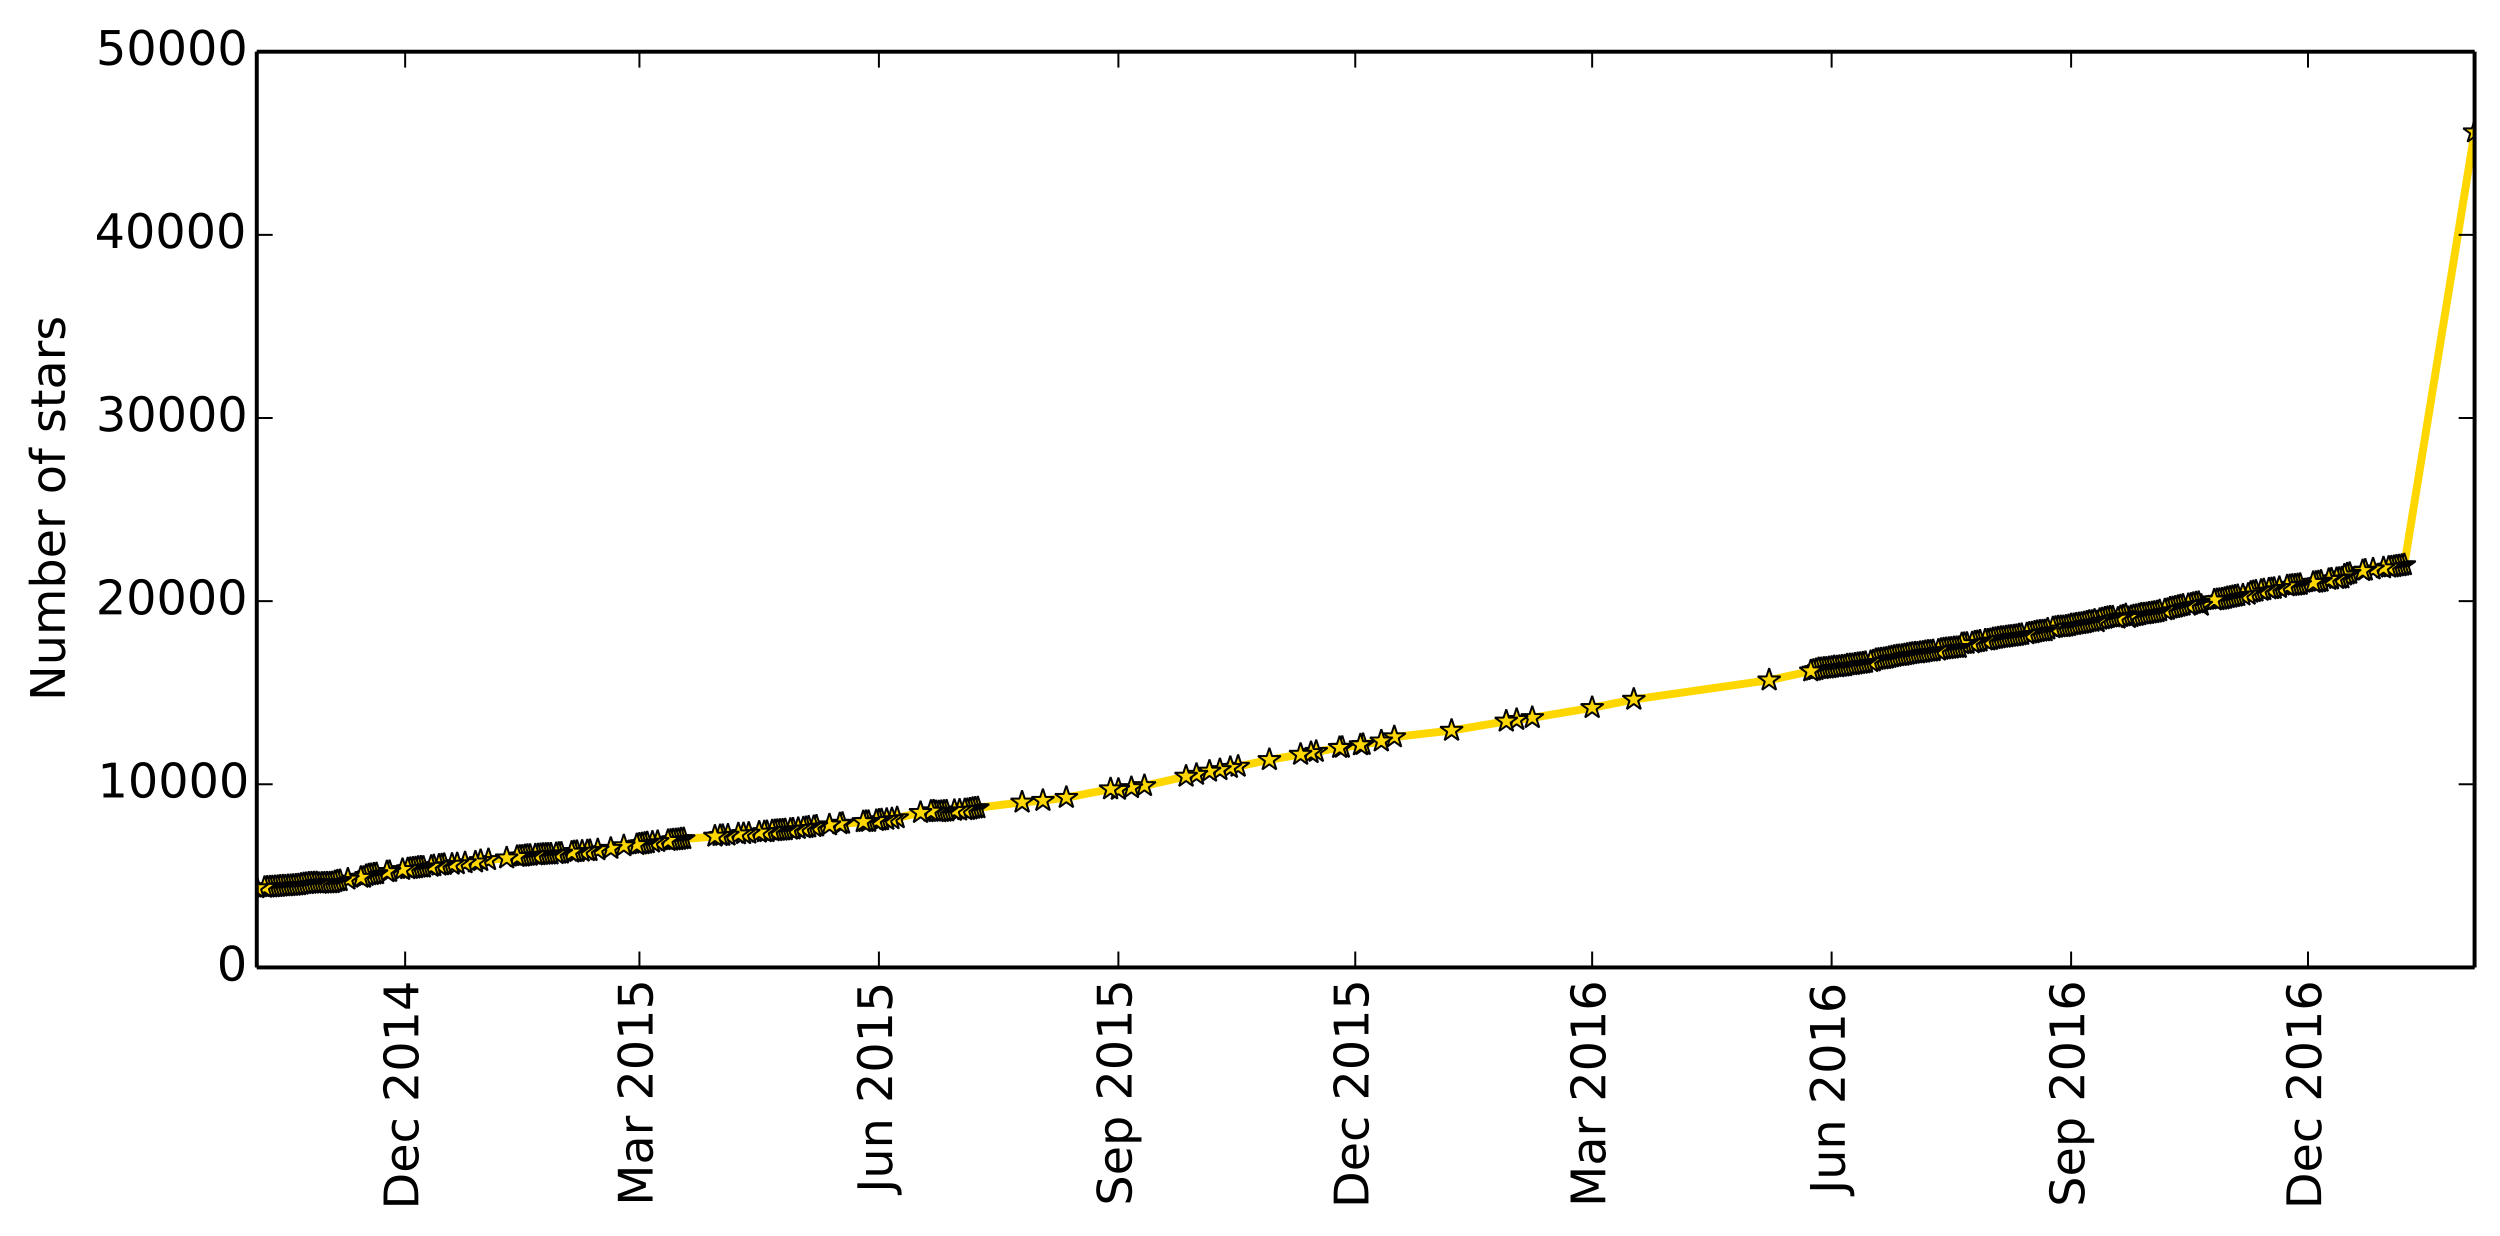 <?xml version="1.0" encoding="utf-8" standalone="no"?>
<!DOCTYPE svg PUBLIC "-//W3C//DTD SVG 1.1//EN"
  "http://www.w3.org/Graphics/SVG/1.1/DTD/svg11.dtd">
<!-- Created with matplotlib (http://matplotlib.org/) -->
<svg height="311pt" version="1.1" viewBox="0 0 629 311" width="629pt" xmlns="http://www.w3.org/2000/svg" xmlns:xlink="http://www.w3.org/1999/xlink">
 <defs>
  <style type="text/css">
*{stroke-linecap:butt;stroke-linejoin:round;}
  </style>
 </defs>
 <g id="figure_1">
  <g id="patch_1">
   <path d="
M0 311.509
L629.805 311.509
L629.805 0
L0 0
z
" style="fill:#ffffff;"/>
  </g>
  <g id="axes_1">
   <g id="patch_2">
    <path d="
M64.605 243.407
L622.605 243.407
L622.605 13.007
L64.605 13.007
z
" style="fill:#ffffff;"/>
   </g>
   <g id="line2d_1">
    <path clip-path="url(#paef8dc7cff)" d="
M622.605 33.227
L604.922 142.141
L602.302 142.602
L594.443 143.625
L590.513 144.464
L589.859 144.727
L589.204 145.455
L583.964 146.279
L582.654 146.542
L581.999 146.588
L576.105 147.39
L575.45 147.45
L571.52 148.16
L569.556 148.431
L568.901 148.583
L566.281 149.063
L565.626 149.556
L560.387 150.399
L559.077 150.754
L557.112 151.003
L553.837 152.33
L553.182 151.616
L551.873 151.864
L550.563 152.155
L548.598 152.463
L545.978 153.039
L545.323 153.367
L543.359 153.712
L542.704 153.966
L539.429 154.509
L538.774 154.528
L537.464 154.892
L536.809 154.975
L535.499 155.422
L534.844 154.721
L534.19 155.025
L533.535 155.177
L532.88 155.574
L531.57 155.26
L530.26 155.389
L528.295 155.878
L527.64 156.472
L526.985 156.085
L526.33 156.38
L525.675 156.376
L523.711 156.864
L521.091 157.228
L519.781 157.587
L518.471 157.726
L517.161 157.882
L515.197 158.316
L514.542 158.758
L512.577 158.928
L509.957 159.518
L506.682 160.021
L501.443 160.753
L500.133 161.076
L499.478 161.076
L494.894 161.91
L493.584 162.007
L492.929 162.951
L491.619 162.988
L490.309 163.177
L488.344 163.426
L487.69 163.638
L484.415 163.979
L483.105 164.205
L482.45 164.334
L481.14 164.426
L475.901 165.31
L473.281 165.831
L471.971 165.997
L471.316 166.333
L470.661 166.504
L462.147 167.826
L461.492 167.78
L459.528 168.14
L457.563 168.273
L456.253 168.679
L455.598 168.854
L445.119 171.121
L411.063 175.983
L400.584 178.065
L385.52 180.595
L378.971 181.48
L365.218 183.789
L350.809 185.429
L347.535 186.48
L342.295 187.447
L337.056 188.115
L319.373 191.157
L311.513 192.839
L309.549 193.143
L306.929 193.687
L304.309 194.078
L301.035 194.875
L298.415 195.345
L287.936 197.709
L281.387 198.645
L279.422 198.525
L268.288 200.681
L262.394 201.437
L257.154 201.861
L240.126 203.949
L235.542 204.262
L234.887 204.087
L231.612 204.469
L224.408 206.054
L217.204 206.787
L211.309 207.303
L191.006 209.423
L179.873 210.427
L169.394 211.349
L168.084 211.515
L162.19 212.211
L160.225 212.556
L156.95 212.847
L153.675 213.496
L146.471 214.201
L143.851 214.45
L137.957 214.948
L135.337 215.109
L132.063 215.321
L131.408 215.459
L130.098 215.542
L127.478 215.902
L120.929 216.565
L119.619 216.925
L115.035 217.362
L113.725 217.487
L111.105 217.639
L106.52 218.224
L105.211 218.247
L103.901 218.468
L97.352 219.372
L92.112 220.335
L91.457 220.772
L90.802 220.786
L87.528 221.238
L84.253 221.878
L83.598 222.132
L80.323 222.311
L79.668 222.141
L76.394 222.381
L74.429 222.717
L71.809 222.943
L70.499 222.998
L67.88 223.201
L64.605 223.408
L64.605 223.408" style="fill:none;stroke:#ffd700;stroke-linecap:square;stroke-width:2;"/>
    <defs>
     <path d="
M1.83697e-16 -3
L-0.674 -0.927
L-2.853 -0.927
L-1.09 0.354
L-1.763 2.427
L-2.10498e-16 1.146
L1.763 2.427
L1.09 0.354
L2.853 -0.927
L0.674 -0.927
z
" id="m7fd6d75a0c" style="stroke:#000000;stroke-linejoin:bevel;stroke-width:0.5;"/>
    </defs>
    <g clip-path="url(#paef8dc7cff)">
     <use style="fill:#ffd700;stroke:#000000;stroke-linejoin:bevel;stroke-width:0.5;" x="622.605" xlink:href="#m7fd6d75a0c" y="33.227"/>
     <use style="fill:#ffd700;stroke:#000000;stroke-linejoin:bevel;stroke-width:0.5;" x="604.922" xlink:href="#m7fd6d75a0c" y="142.141"/>
     <use style="fill:#ffd700;stroke:#000000;stroke-linejoin:bevel;stroke-width:0.5;" x="604.267" xlink:href="#m7fd6d75a0c" y="142.275"/>
     <use style="fill:#ffd700;stroke:#000000;stroke-linejoin:bevel;stroke-width:0.5;" x="603.612" xlink:href="#m7fd6d75a0c" y="142.404"/>
     <use style="fill:#ffd700;stroke:#000000;stroke-linejoin:bevel;stroke-width:0.5;" x="602.957" xlink:href="#m7fd6d75a0c" y="142.446"/>
     <use style="fill:#ffd700;stroke:#000000;stroke-linejoin:bevel;stroke-width:0.5;" x="602.302" xlink:href="#m7fd6d75a0c" y="142.602"/>
     <use style="fill:#ffd700;stroke:#000000;stroke-linejoin:bevel;stroke-width:0.5;" x="601.647" xlink:href="#m7fd6d75a0c" y="142.69"/>
     <use style="fill:#ffd700;stroke:#000000;stroke-linejoin:bevel;stroke-width:0.5;" x="600.992" xlink:href="#m7fd6d75a0c" y="142.754"/>
     <use style="fill:#ffd700;stroke:#000000;stroke-linejoin:bevel;stroke-width:0.5;" x="599.682" xlink:href="#m7fd6d75a0c" y="142.916"/>
     <use style="fill:#ffd700;stroke:#000000;stroke-linejoin:bevel;stroke-width:0.5;" x="597.063" xlink:href="#m7fd6d75a0c" y="143.201"/>
     <use style="fill:#ffd700;stroke:#000000;stroke-linejoin:bevel;stroke-width:0.5;" x="595.098" xlink:href="#m7fd6d75a0c" y="143.492"/>
     <use style="fill:#ffd700;stroke:#000000;stroke-linejoin:bevel;stroke-width:0.5;" x="594.443" xlink:href="#m7fd6d75a0c" y="143.625"/>
     <use style="fill:#ffd700;stroke:#000000;stroke-linejoin:bevel;stroke-width:0.5;" x="591.168" xlink:href="#m7fd6d75a0c" y="144.303"/>
     <use style="fill:#ffd700;stroke:#000000;stroke-linejoin:bevel;stroke-width:0.5;" x="590.513" xlink:href="#m7fd6d75a0c" y="144.464"/>
     <use style="fill:#ffd700;stroke:#000000;stroke-linejoin:bevel;stroke-width:0.5;" x="589.859" xlink:href="#m7fd6d75a0c" y="144.727"/>
     <use style="fill:#ffd700;stroke:#000000;stroke-linejoin:bevel;stroke-width:0.5;" x="589.204" xlink:href="#m7fd6d75a0c" y="145.455"/>
     <use style="fill:#ffd700;stroke:#000000;stroke-linejoin:bevel;stroke-width:0.5;" x="588.549" xlink:href="#m7fd6d75a0c" y="145.547"/>
     <use style="fill:#ffd700;stroke:#000000;stroke-linejoin:bevel;stroke-width:0.5;" x="587.894" xlink:href="#m7fd6d75a0c" y="145.607"/>
     <use style="fill:#ffd700;stroke:#000000;stroke-linejoin:bevel;stroke-width:0.5;" x="586.584" xlink:href="#m7fd6d75a0c" y="145.717"/>
     <use style="fill:#ffd700;stroke:#000000;stroke-linejoin:bevel;stroke-width:0.5;" x="585.929" xlink:href="#m7fd6d75a0c" y="145.837"/>
     <use style="fill:#ffd700;stroke:#000000;stroke-linejoin:bevel;stroke-width:0.5;" x="583.964" xlink:href="#m7fd6d75a0c" y="146.279"/>
     <use style="fill:#ffd700;stroke:#000000;stroke-linejoin:bevel;stroke-width:0.5;" x="583.309" xlink:href="#m7fd6d75a0c" y="146.432"/>
     <use style="fill:#ffd700;stroke:#000000;stroke-linejoin:bevel;stroke-width:0.5;" x="582.654" xlink:href="#m7fd6d75a0c" y="146.542"/>
     <use style="fill:#ffd700;stroke:#000000;stroke-linejoin:bevel;stroke-width:0.5;" x="581.999" xlink:href="#m7fd6d75a0c" y="146.588"/>
     <use style="fill:#ffd700;stroke:#000000;stroke-linejoin:bevel;stroke-width:0.5;" x="578.725" xlink:href="#m7fd6d75a0c" y="147.081"/>
     <use style="fill:#ffd700;stroke:#000000;stroke-linejoin:bevel;stroke-width:0.5;" x="578.07" xlink:href="#m7fd6d75a0c" y="147.164"/>
     <use style="fill:#ffd700;stroke:#000000;stroke-linejoin:bevel;stroke-width:0.5;" x="577.415" xlink:href="#m7fd6d75a0c" y="147.266"/>
     <use style="fill:#ffd700;stroke:#000000;stroke-linejoin:bevel;stroke-width:0.5;" x="576.76" xlink:href="#m7fd6d75a0c" y="147.302"/>
     <use style="fill:#ffd700;stroke:#000000;stroke-linejoin:bevel;stroke-width:0.5;" x="576.105" xlink:href="#m7fd6d75a0c" y="147.39"/>
     <use style="fill:#ffd700;stroke:#000000;stroke-linejoin:bevel;stroke-width:0.5;" x="575.45" xlink:href="#m7fd6d75a0c" y="147.45"/>
     <use style="fill:#ffd700;stroke:#000000;stroke-linejoin:bevel;stroke-width:0.5;" x="573.485" xlink:href="#m7fd6d75a0c" y="147.855"/>
     <use style="fill:#ffd700;stroke:#000000;stroke-linejoin:bevel;stroke-width:0.5;" x="572.175" xlink:href="#m7fd6d75a0c" y="148.086"/>
     <use style="fill:#ffd700;stroke:#000000;stroke-linejoin:bevel;stroke-width:0.5;" x="571.52" xlink:href="#m7fd6d75a0c" y="148.16"/>
     <use style="fill:#ffd700;stroke:#000000;stroke-linejoin:bevel;stroke-width:0.5;" x="570.866" xlink:href="#m7fd6d75a0c" y="148.229"/>
     <use style="fill:#ffd700;stroke:#000000;stroke-linejoin:bevel;stroke-width:0.5;" x="569.556" xlink:href="#m7fd6d75a0c" y="148.431"/>
     <use style="fill:#ffd700;stroke:#000000;stroke-linejoin:bevel;stroke-width:0.5;" x="568.901" xlink:href="#m7fd6d75a0c" y="148.583"/>
     <use style="fill:#ffd700;stroke:#000000;stroke-linejoin:bevel;stroke-width:0.5;" x="567.591" xlink:href="#m7fd6d75a0c" y="148.768"/>
     <use style="fill:#ffd700;stroke:#000000;stroke-linejoin:bevel;stroke-width:0.5;" x="566.936" xlink:href="#m7fd6d75a0c" y="148.901"/>
     <use style="fill:#ffd700;stroke:#000000;stroke-linejoin:bevel;stroke-width:0.5;" x="566.281" xlink:href="#m7fd6d75a0c" y="149.063"/>
     <use style="fill:#ffd700;stroke:#000000;stroke-linejoin:bevel;stroke-width:0.5;" x="565.626" xlink:href="#m7fd6d75a0c" y="149.556"/>
     <use style="fill:#ffd700;stroke:#000000;stroke-linejoin:bevel;stroke-width:0.5;" x="564.316" xlink:href="#m7fd6d75a0c" y="149.745"/>
     <use style="fill:#ffd700;stroke:#000000;stroke-linejoin:bevel;stroke-width:0.5;" x="563.006" xlink:href="#m7fd6d75a0c" y="149.897"/>
     <use style="fill:#ffd700;stroke:#000000;stroke-linejoin:bevel;stroke-width:0.5;" x="562.351" xlink:href="#m7fd6d75a0c" y="150.035"/>
     <use style="fill:#ffd700;stroke:#000000;stroke-linejoin:bevel;stroke-width:0.5;" x="561.697" xlink:href="#m7fd6d75a0c" y="150.155"/>
     <use style="fill:#ffd700;stroke:#000000;stroke-linejoin:bevel;stroke-width:0.5;" x="561.042" xlink:href="#m7fd6d75a0c" y="150.307"/>
     <use style="fill:#ffd700;stroke:#000000;stroke-linejoin:bevel;stroke-width:0.5;" x="560.387" xlink:href="#m7fd6d75a0c" y="150.399"/>
     <use style="fill:#ffd700;stroke:#000000;stroke-linejoin:bevel;stroke-width:0.5;" x="559.732" xlink:href="#m7fd6d75a0c" y="150.593"/>
     <use style="fill:#ffd700;stroke:#000000;stroke-linejoin:bevel;stroke-width:0.5;" x="559.077" xlink:href="#m7fd6d75a0c" y="150.754"/>
     <use style="fill:#ffd700;stroke:#000000;stroke-linejoin:bevel;stroke-width:0.5;" x="558.422" xlink:href="#m7fd6d75a0c" y="150.846"/>
     <use style="fill:#ffd700;stroke:#000000;stroke-linejoin:bevel;stroke-width:0.5;" x="557.767" xlink:href="#m7fd6d75a0c" y="150.929"/>
     <use style="fill:#ffd700;stroke:#000000;stroke-linejoin:bevel;stroke-width:0.5;" x="557.112" xlink:href="#m7fd6d75a0c" y="151.003"/>
     <use style="fill:#ffd700;stroke:#000000;stroke-linejoin:bevel;stroke-width:0.5;" x="553.837" xlink:href="#m7fd6d75a0c" y="152.33"/>
     <use style="fill:#ffd700;stroke:#000000;stroke-linejoin:bevel;stroke-width:0.5;" x="553.182" xlink:href="#m7fd6d75a0c" y="151.616"/>
     <use style="fill:#ffd700;stroke:#000000;stroke-linejoin:bevel;stroke-width:0.5;" x="552.528" xlink:href="#m7fd6d75a0c" y="151.721"/>
     <use style="fill:#ffd700;stroke:#000000;stroke-linejoin:bevel;stroke-width:0.5;" x="551.873" xlink:href="#m7fd6d75a0c" y="151.864"/>
     <use style="fill:#ffd700;stroke:#000000;stroke-linejoin:bevel;stroke-width:0.5;" x="551.218" xlink:href="#m7fd6d75a0c" y="152.058"/>
     <use style="fill:#ffd700;stroke:#000000;stroke-linejoin:bevel;stroke-width:0.5;" x="550.563" xlink:href="#m7fd6d75a0c" y="152.155"/>
     <use style="fill:#ffd700;stroke:#000000;stroke-linejoin:bevel;stroke-width:0.5;" x="549.253" xlink:href="#m7fd6d75a0c" y="152.311"/>
     <use style="fill:#ffd700;stroke:#000000;stroke-linejoin:bevel;stroke-width:0.5;" x="548.598" xlink:href="#m7fd6d75a0c" y="152.463"/>
     <use style="fill:#ffd700;stroke:#000000;stroke-linejoin:bevel;stroke-width:0.5;" x="547.943" xlink:href="#m7fd6d75a0c" y="152.615"/>
     <use style="fill:#ffd700;stroke:#000000;stroke-linejoin:bevel;stroke-width:0.5;" x="547.288" xlink:href="#m7fd6d75a0c" y="152.804"/>
     <use style="fill:#ffd700;stroke:#000000;stroke-linejoin:bevel;stroke-width:0.5;" x="546.633" xlink:href="#m7fd6d75a0c" y="152.943"/>
     <use style="fill:#ffd700;stroke:#000000;stroke-linejoin:bevel;stroke-width:0.5;" x="545.978" xlink:href="#m7fd6d75a0c" y="153.039"/>
     <use style="fill:#ffd700;stroke:#000000;stroke-linejoin:bevel;stroke-width:0.5;" x="545.323" xlink:href="#m7fd6d75a0c" y="153.367"/>
     <use style="fill:#ffd700;stroke:#000000;stroke-linejoin:bevel;stroke-width:0.5;" x="544.668" xlink:href="#m7fd6d75a0c" y="153.486"/>
     <use style="fill:#ffd700;stroke:#000000;stroke-linejoin:bevel;stroke-width:0.5;" x="543.359" xlink:href="#m7fd6d75a0c" y="153.712"/>
     <use style="fill:#ffd700;stroke:#000000;stroke-linejoin:bevel;stroke-width:0.5;" x="542.704" xlink:href="#m7fd6d75a0c" y="153.966"/>
     <use style="fill:#ffd700;stroke:#000000;stroke-linejoin:bevel;stroke-width:0.5;" x="542.049" xlink:href="#m7fd6d75a0c" y="154.081"/>
     <use style="fill:#ffd700;stroke:#000000;stroke-linejoin:bevel;stroke-width:0.5;" x="541.394" xlink:href="#m7fd6d75a0c" y="154.205"/>
     <use style="fill:#ffd700;stroke:#000000;stroke-linejoin:bevel;stroke-width:0.5;" x="540.739" xlink:href="#m7fd6d75a0c" y="154.284"/>
     <use style="fill:#ffd700;stroke:#000000;stroke-linejoin:bevel;stroke-width:0.5;" x="540.084" xlink:href="#m7fd6d75a0c" y="154.417"/>
     <use style="fill:#ffd700;stroke:#000000;stroke-linejoin:bevel;stroke-width:0.5;" x="539.429" xlink:href="#m7fd6d75a0c" y="154.509"/>
     <use style="fill:#ffd700;stroke:#000000;stroke-linejoin:bevel;stroke-width:0.5;" x="538.774" xlink:href="#m7fd6d75a0c" y="154.528"/>
     <use style="fill:#ffd700;stroke:#000000;stroke-linejoin:bevel;stroke-width:0.5;" x="538.119" xlink:href="#m7fd6d75a0c" y="154.731"/>
     <use style="fill:#ffd700;stroke:#000000;stroke-linejoin:bevel;stroke-width:0.5;" x="537.464" xlink:href="#m7fd6d75a0c" y="154.892"/>
     <use style="fill:#ffd700;stroke:#000000;stroke-linejoin:bevel;stroke-width:0.5;" x="536.809" xlink:href="#m7fd6d75a0c" y="154.975"/>
     <use style="fill:#ffd700;stroke:#000000;stroke-linejoin:bevel;stroke-width:0.5;" x="536.154" xlink:href="#m7fd6d75a0c" y="155.187"/>
     <use style="fill:#ffd700;stroke:#000000;stroke-linejoin:bevel;stroke-width:0.5;" x="535.499" xlink:href="#m7fd6d75a0c" y="155.422"/>
     <use style="fill:#ffd700;stroke:#000000;stroke-linejoin:bevel;stroke-width:0.5;" x="534.844" xlink:href="#m7fd6d75a0c" y="154.721"/>
     <use style="fill:#ffd700;stroke:#000000;stroke-linejoin:bevel;stroke-width:0.5;" x="534.19" xlink:href="#m7fd6d75a0c" y="155.025"/>
     <use style="fill:#ffd700;stroke:#000000;stroke-linejoin:bevel;stroke-width:0.5;" x="533.535" xlink:href="#m7fd6d75a0c" y="155.177"/>
     <use style="fill:#ffd700;stroke:#000000;stroke-linejoin:bevel;stroke-width:0.5;" x="532.88" xlink:href="#m7fd6d75a0c" y="155.574"/>
     <use style="fill:#ffd700;stroke:#000000;stroke-linejoin:bevel;stroke-width:0.5;" x="531.57" xlink:href="#m7fd6d75a0c" y="155.26"/>
     <use style="fill:#ffd700;stroke:#000000;stroke-linejoin:bevel;stroke-width:0.5;" x="530.915" xlink:href="#m7fd6d75a0c" y="155.274"/>
     <use style="fill:#ffd700;stroke:#000000;stroke-linejoin:bevel;stroke-width:0.5;" x="530.26" xlink:href="#m7fd6d75a0c" y="155.389"/>
     <use style="fill:#ffd700;stroke:#000000;stroke-linejoin:bevel;stroke-width:0.5;" x="529.605" xlink:href="#m7fd6d75a0c" y="155.546"/>
     <use style="fill:#ffd700;stroke:#000000;stroke-linejoin:bevel;stroke-width:0.5;" x="528.95" xlink:href="#m7fd6d75a0c" y="155.735"/>
     <use style="fill:#ffd700;stroke:#000000;stroke-linejoin:bevel;stroke-width:0.5;" x="528.295" xlink:href="#m7fd6d75a0c" y="155.878"/>
     <use style="fill:#ffd700;stroke:#000000;stroke-linejoin:bevel;stroke-width:0.5;" x="527.64" xlink:href="#m7fd6d75a0c" y="156.472"/>
     <use style="fill:#ffd700;stroke:#000000;stroke-linejoin:bevel;stroke-width:0.5;" x="526.985" xlink:href="#m7fd6d75a0c" y="156.085"/>
     <use style="fill:#ffd700;stroke:#000000;stroke-linejoin:bevel;stroke-width:0.5;" x="526.33" xlink:href="#m7fd6d75a0c" y="156.38"/>
     <use style="fill:#ffd700;stroke:#000000;stroke-linejoin:bevel;stroke-width:0.5;" x="525.675" xlink:href="#m7fd6d75a0c" y="156.376"/>
     <use style="fill:#ffd700;stroke:#000000;stroke-linejoin:bevel;stroke-width:0.5;" x="525.02" xlink:href="#m7fd6d75a0c" y="156.551"/>
     <use style="fill:#ffd700;stroke:#000000;stroke-linejoin:bevel;stroke-width:0.5;" x="524.366" xlink:href="#m7fd6d75a0c" y="156.744"/>
     <use style="fill:#ffd700;stroke:#000000;stroke-linejoin:bevel;stroke-width:0.5;" x="523.711" xlink:href="#m7fd6d75a0c" y="156.864"/>
     <use style="fill:#ffd700;stroke:#000000;stroke-linejoin:bevel;stroke-width:0.5;" x="523.056" xlink:href="#m7fd6d75a0c" y="156.956"/>
     <use style="fill:#ffd700;stroke:#000000;stroke-linejoin:bevel;stroke-width:0.5;" x="522.401" xlink:href="#m7fd6d75a0c" y="157.039"/>
     <use style="fill:#ffd700;stroke:#000000;stroke-linejoin:bevel;stroke-width:0.5;" x="521.746" xlink:href="#m7fd6d75a0c" y="157.191"/>
     <use style="fill:#ffd700;stroke:#000000;stroke-linejoin:bevel;stroke-width:0.5;" x="521.091" xlink:href="#m7fd6d75a0c" y="157.228"/>
     <use style="fill:#ffd700;stroke:#000000;stroke-linejoin:bevel;stroke-width:0.5;" x="520.436" xlink:href="#m7fd6d75a0c" y="157.463"/>
     <use style="fill:#ffd700;stroke:#000000;stroke-linejoin:bevel;stroke-width:0.5;" x="519.781" xlink:href="#m7fd6d75a0c" y="157.587"/>
     <use style="fill:#ffd700;stroke:#000000;stroke-linejoin:bevel;stroke-width:0.5;" x="519.126" xlink:href="#m7fd6d75a0c" y="157.707"/>
     <use style="fill:#ffd700;stroke:#000000;stroke-linejoin:bevel;stroke-width:0.5;" x="518.471" xlink:href="#m7fd6d75a0c" y="157.726"/>
     <use style="fill:#ffd700;stroke:#000000;stroke-linejoin:bevel;stroke-width:0.5;" x="517.816" xlink:href="#m7fd6d75a0c" y="157.767"/>
     <use style="fill:#ffd700;stroke:#000000;stroke-linejoin:bevel;stroke-width:0.5;" x="517.161" xlink:href="#m7fd6d75a0c" y="157.882"/>
     <use style="fill:#ffd700;stroke:#000000;stroke-linejoin:bevel;stroke-width:0.5;" x="516.506" xlink:href="#m7fd6d75a0c" y="158.002"/>
     <use style="fill:#ffd700;stroke:#000000;stroke-linejoin:bevel;stroke-width:0.5;" x="515.197" xlink:href="#m7fd6d75a0c" y="158.316"/>
     <use style="fill:#ffd700;stroke:#000000;stroke-linejoin:bevel;stroke-width:0.5;" x="514.542" xlink:href="#m7fd6d75a0c" y="158.758"/>
     <use style="fill:#ffd700;stroke:#000000;stroke-linejoin:bevel;stroke-width:0.5;" x="513.887" xlink:href="#m7fd6d75a0c" y="158.781"/>
     <use style="fill:#ffd700;stroke:#000000;stroke-linejoin:bevel;stroke-width:0.5;" x="513.232" xlink:href="#m7fd6d75a0c" y="158.841"/>
     <use style="fill:#ffd700;stroke:#000000;stroke-linejoin:bevel;stroke-width:0.5;" x="512.577" xlink:href="#m7fd6d75a0c" y="158.928"/>
     <use style="fill:#ffd700;stroke:#000000;stroke-linejoin:bevel;stroke-width:0.5;" x="511.922" xlink:href="#m7fd6d75a0c" y="159.076"/>
     <use style="fill:#ffd700;stroke:#000000;stroke-linejoin:bevel;stroke-width:0.5;" x="511.267" xlink:href="#m7fd6d75a0c" y="159.265"/>
     <use style="fill:#ffd700;stroke:#000000;stroke-linejoin:bevel;stroke-width:0.5;" x="510.612" xlink:href="#m7fd6d75a0c" y="159.325"/>
     <use style="fill:#ffd700;stroke:#000000;stroke-linejoin:bevel;stroke-width:0.5;" x="509.957" xlink:href="#m7fd6d75a0c" y="159.518"/>
     <use style="fill:#ffd700;stroke:#000000;stroke-linejoin:bevel;stroke-width:0.5;" x="508.647" xlink:href="#m7fd6d75a0c" y="159.675"/>
     <use style="fill:#ffd700;stroke:#000000;stroke-linejoin:bevel;stroke-width:0.5;" x="507.992" xlink:href="#m7fd6d75a0c" y="159.772"/>
     <use style="fill:#ffd700;stroke:#000000;stroke-linejoin:bevel;stroke-width:0.5;" x="507.337" xlink:href="#m7fd6d75a0c" y="159.924"/>
     <use style="fill:#ffd700;stroke:#000000;stroke-linejoin:bevel;stroke-width:0.5;" x="506.682" xlink:href="#m7fd6d75a0c" y="160.021"/>
     <use style="fill:#ffd700;stroke:#000000;stroke-linejoin:bevel;stroke-width:0.5;" x="506.028" xlink:href="#m7fd6d75a0c" y="160.108"/>
     <use style="fill:#ffd700;stroke:#000000;stroke-linejoin:bevel;stroke-width:0.5;" x="505.373" xlink:href="#m7fd6d75a0c" y="160.163"/>
     <use style="fill:#ffd700;stroke:#000000;stroke-linejoin:bevel;stroke-width:0.5;" x="504.718" xlink:href="#m7fd6d75a0c" y="160.283"/>
     <use style="fill:#ffd700;stroke:#000000;stroke-linejoin:bevel;stroke-width:0.5;" x="504.063" xlink:href="#m7fd6d75a0c" y="160.38"/>
     <use style="fill:#ffd700;stroke:#000000;stroke-linejoin:bevel;stroke-width:0.5;" x="503.408" xlink:href="#m7fd6d75a0c" y="160.412"/>
     <use style="fill:#ffd700;stroke:#000000;stroke-linejoin:bevel;stroke-width:0.5;" x="502.753" xlink:href="#m7fd6d75a0c" y="160.532"/>
     <use style="fill:#ffd700;stroke:#000000;stroke-linejoin:bevel;stroke-width:0.5;" x="502.098" xlink:href="#m7fd6d75a0c" y="160.656"/>
     <use style="fill:#ffd700;stroke:#000000;stroke-linejoin:bevel;stroke-width:0.5;" x="501.443" xlink:href="#m7fd6d75a0c" y="160.753"/>
     <use style="fill:#ffd700;stroke:#000000;stroke-linejoin:bevel;stroke-width:0.5;" x="500.788" xlink:href="#m7fd6d75a0c" y="160.961"/>
     <use style="fill:#ffd700;stroke:#000000;stroke-linejoin:bevel;stroke-width:0.5;" x="500.133" xlink:href="#m7fd6d75a0c" y="161.076"/>
     <use style="fill:#ffd700;stroke:#000000;stroke-linejoin:bevel;stroke-width:0.5;" x="499.478" xlink:href="#m7fd6d75a0c" y="161.076"/>
     <use style="fill:#ffd700;stroke:#000000;stroke-linejoin:bevel;stroke-width:0.5;" x="498.168" xlink:href="#m7fd6d75a0c" y="161.334"/>
     <use style="fill:#ffd700;stroke:#000000;stroke-linejoin:bevel;stroke-width:0.5;" x="497.513" xlink:href="#m7fd6d75a0c" y="161.481"/>
     <use style="fill:#ffd700;stroke:#000000;stroke-linejoin:bevel;stroke-width:0.5;" x="496.859" xlink:href="#m7fd6d75a0c" y="161.573"/>
     <use style="fill:#ffd700;stroke:#000000;stroke-linejoin:bevel;stroke-width:0.5;" x="496.204" xlink:href="#m7fd6d75a0c" y="161.781"/>
     <use style="fill:#ffd700;stroke:#000000;stroke-linejoin:bevel;stroke-width:0.5;" x="494.894" xlink:href="#m7fd6d75a0c" y="161.91"/>
     <use style="fill:#ffd700;stroke:#000000;stroke-linejoin:bevel;stroke-width:0.5;" x="494.239" xlink:href="#m7fd6d75a0c" y="161.942"/>
     <use style="fill:#ffd700;stroke:#000000;stroke-linejoin:bevel;stroke-width:0.5;" x="493.584" xlink:href="#m7fd6d75a0c" y="162.007"/>
     <use style="fill:#ffd700;stroke:#000000;stroke-linejoin:bevel;stroke-width:0.5;" x="492.929" xlink:href="#m7fd6d75a0c" y="162.951"/>
     <use style="fill:#ffd700;stroke:#000000;stroke-linejoin:bevel;stroke-width:0.5;" x="492.274" xlink:href="#m7fd6d75a0c" y="162.956"/>
     <use style="fill:#ffd700;stroke:#000000;stroke-linejoin:bevel;stroke-width:0.5;" x="491.619" xlink:href="#m7fd6d75a0c" y="162.988"/>
     <use style="fill:#ffd700;stroke:#000000;stroke-linejoin:bevel;stroke-width:0.5;" x="490.964" xlink:href="#m7fd6d75a0c" y="163.112"/>
     <use style="fill:#ffd700;stroke:#000000;stroke-linejoin:bevel;stroke-width:0.5;" x="490.309" xlink:href="#m7fd6d75a0c" y="163.177"/>
     <use style="fill:#ffd700;stroke:#000000;stroke-linejoin:bevel;stroke-width:0.5;" x="489.654" xlink:href="#m7fd6d75a0c" y="163.246"/>
     <use style="fill:#ffd700;stroke:#000000;stroke-linejoin:bevel;stroke-width:0.5;" x="488.999" xlink:href="#m7fd6d75a0c" y="163.315"/>
     <use style="fill:#ffd700;stroke:#000000;stroke-linejoin:bevel;stroke-width:0.5;" x="488.344" xlink:href="#m7fd6d75a0c" y="163.426"/>
     <use style="fill:#ffd700;stroke:#000000;stroke-linejoin:bevel;stroke-width:0.5;" x="487.69" xlink:href="#m7fd6d75a0c" y="163.638"/>
     <use style="fill:#ffd700;stroke:#000000;stroke-linejoin:bevel;stroke-width:0.5;" x="486.38" xlink:href="#m7fd6d75a0c" y="163.767"/>
     <use style="fill:#ffd700;stroke:#000000;stroke-linejoin:bevel;stroke-width:0.5;" x="485.725" xlink:href="#m7fd6d75a0c" y="163.873"/>
     <use style="fill:#ffd700;stroke:#000000;stroke-linejoin:bevel;stroke-width:0.5;" x="485.07" xlink:href="#m7fd6d75a0c" y="163.891"/>
     <use style="fill:#ffd700;stroke:#000000;stroke-linejoin:bevel;stroke-width:0.5;" x="484.415" xlink:href="#m7fd6d75a0c" y="163.979"/>
     <use style="fill:#ffd700;stroke:#000000;stroke-linejoin:bevel;stroke-width:0.5;" x="483.76" xlink:href="#m7fd6d75a0c" y="164.14"/>
     <use style="fill:#ffd700;stroke:#000000;stroke-linejoin:bevel;stroke-width:0.5;" x="483.105" xlink:href="#m7fd6d75a0c" y="164.205"/>
     <use style="fill:#ffd700;stroke:#000000;stroke-linejoin:bevel;stroke-width:0.5;" x="482.45" xlink:href="#m7fd6d75a0c" y="164.334"/>
     <use style="fill:#ffd700;stroke:#000000;stroke-linejoin:bevel;stroke-width:0.5;" x="481.795" xlink:href="#m7fd6d75a0c" y="164.329"/>
     <use style="fill:#ffd700;stroke:#000000;stroke-linejoin:bevel;stroke-width:0.5;" x="481.14" xlink:href="#m7fd6d75a0c" y="164.426"/>
     <use style="fill:#ffd700;stroke:#000000;stroke-linejoin:bevel;stroke-width:0.5;" x="480.485" xlink:href="#m7fd6d75a0c" y="164.527"/>
     <use style="fill:#ffd700;stroke:#000000;stroke-linejoin:bevel;stroke-width:0.5;" x="479.83" xlink:href="#m7fd6d75a0c" y="164.656"/>
     <use style="fill:#ffd700;stroke:#000000;stroke-linejoin:bevel;stroke-width:0.5;" x="479.175" xlink:href="#m7fd6d75a0c" y="164.781"/>
     <use style="fill:#ffd700;stroke:#000000;stroke-linejoin:bevel;stroke-width:0.5;" x="478.52" xlink:href="#m7fd6d75a0c" y="164.928"/>
     <use style="fill:#ffd700;stroke:#000000;stroke-linejoin:bevel;stroke-width:0.5;" x="477.866" xlink:href="#m7fd6d75a0c" y="164.983"/>
     <use style="fill:#ffd700;stroke:#000000;stroke-linejoin:bevel;stroke-width:0.5;" x="477.211" xlink:href="#m7fd6d75a0c" y="165.039"/>
     <use style="fill:#ffd700;stroke:#000000;stroke-linejoin:bevel;stroke-width:0.5;" x="476.556" xlink:href="#m7fd6d75a0c" y="165.177"/>
     <use style="fill:#ffd700;stroke:#000000;stroke-linejoin:bevel;stroke-width:0.5;" x="475.901" xlink:href="#m7fd6d75a0c" y="165.31"/>
     <use style="fill:#ffd700;stroke:#000000;stroke-linejoin:bevel;stroke-width:0.5;" x="475.246" xlink:href="#m7fd6d75a0c" y="165.458"/>
     <use style="fill:#ffd700;stroke:#000000;stroke-linejoin:bevel;stroke-width:0.5;" x="474.591" xlink:href="#m7fd6d75a0c" y="165.642"/>
     <use style="fill:#ffd700;stroke:#000000;stroke-linejoin:bevel;stroke-width:0.5;" x="473.936" xlink:href="#m7fd6d75a0c" y="165.753"/>
     <use style="fill:#ffd700;stroke:#000000;stroke-linejoin:bevel;stroke-width:0.5;" x="473.281" xlink:href="#m7fd6d75a0c" y="165.831"/>
     <use style="fill:#ffd700;stroke:#000000;stroke-linejoin:bevel;stroke-width:0.5;" x="472.626" xlink:href="#m7fd6d75a0c" y="165.914"/>
     <use style="fill:#ffd700;stroke:#000000;stroke-linejoin:bevel;stroke-width:0.5;" x="471.971" xlink:href="#m7fd6d75a0c" y="165.997"/>
     <use style="fill:#ffd700;stroke:#000000;stroke-linejoin:bevel;stroke-width:0.5;" x="471.316" xlink:href="#m7fd6d75a0c" y="166.333"/>
     <use style="fill:#ffd700;stroke:#000000;stroke-linejoin:bevel;stroke-width:0.5;" x="470.661" xlink:href="#m7fd6d75a0c" y="166.504"/>
     <use style="fill:#ffd700;stroke:#000000;stroke-linejoin:bevel;stroke-width:0.5;" x="469.351" xlink:href="#m7fd6d75a0c" y="166.711"/>
     <use style="fill:#ffd700;stroke:#000000;stroke-linejoin:bevel;stroke-width:0.5;" x="468.697" xlink:href="#m7fd6d75a0c" y="166.85"/>
     <use style="fill:#ffd700;stroke:#000000;stroke-linejoin:bevel;stroke-width:0.5;" x="468.042" xlink:href="#m7fd6d75a0c" y="166.937"/>
     <use style="fill:#ffd700;stroke:#000000;stroke-linejoin:bevel;stroke-width:0.5;" x="467.387" xlink:href="#m7fd6d75a0c" y="167.002"/>
     <use style="fill:#ffd700;stroke:#000000;stroke-linejoin:bevel;stroke-width:0.5;" x="466.732" xlink:href="#m7fd6d75a0c" y="167.121"/>
     <use style="fill:#ffd700;stroke:#000000;stroke-linejoin:bevel;stroke-width:0.5;" x="466.077" xlink:href="#m7fd6d75a0c" y="167.25"/>
     <use style="fill:#ffd700;stroke:#000000;stroke-linejoin:bevel;stroke-width:0.5;" x="465.422" xlink:href="#m7fd6d75a0c" y="167.287"/>
     <use style="fill:#ffd700;stroke:#000000;stroke-linejoin:bevel;stroke-width:0.5;" x="464.767" xlink:href="#m7fd6d75a0c" y="167.329"/>
     <use style="fill:#ffd700;stroke:#000000;stroke-linejoin:bevel;stroke-width:0.5;" x="464.112" xlink:href="#m7fd6d75a0c" y="167.568"/>
     <use style="fill:#ffd700;stroke:#000000;stroke-linejoin:bevel;stroke-width:0.5;" x="463.457" xlink:href="#m7fd6d75a0c" y="167.638"/>
     <use style="fill:#ffd700;stroke:#000000;stroke-linejoin:bevel;stroke-width:0.5;" x="462.802" xlink:href="#m7fd6d75a0c" y="167.711"/>
     <use style="fill:#ffd700;stroke:#000000;stroke-linejoin:bevel;stroke-width:0.5;" x="462.147" xlink:href="#m7fd6d75a0c" y="167.826"/>
     <use style="fill:#ffd700;stroke:#000000;stroke-linejoin:bevel;stroke-width:0.5;" x="461.492" xlink:href="#m7fd6d75a0c" y="167.78"/>
     <use style="fill:#ffd700;stroke:#000000;stroke-linejoin:bevel;stroke-width:0.5;" x="460.837" xlink:href="#m7fd6d75a0c" y="167.928"/>
     <use style="fill:#ffd700;stroke:#000000;stroke-linejoin:bevel;stroke-width:0.5;" x="460.182" xlink:href="#m7fd6d75a0c" y="168.034"/>
     <use style="fill:#ffd700;stroke:#000000;stroke-linejoin:bevel;stroke-width:0.5;" x="459.528" xlink:href="#m7fd6d75a0c" y="168.14"/>
     <use style="fill:#ffd700;stroke:#000000;stroke-linejoin:bevel;stroke-width:0.5;" x="458.873" xlink:href="#m7fd6d75a0c" y="168.158"/>
     <use style="fill:#ffd700;stroke:#000000;stroke-linejoin:bevel;stroke-width:0.5;" x="458.218" xlink:href="#m7fd6d75a0c" y="168.273"/>
     <use style="fill:#ffd700;stroke:#000000;stroke-linejoin:bevel;stroke-width:0.5;" x="457.563" xlink:href="#m7fd6d75a0c" y="168.273"/>
     <use style="fill:#ffd700;stroke:#000000;stroke-linejoin:bevel;stroke-width:0.5;" x="456.908" xlink:href="#m7fd6d75a0c" y="168.518"/>
     <use style="fill:#ffd700;stroke:#000000;stroke-linejoin:bevel;stroke-width:0.5;" x="456.253" xlink:href="#m7fd6d75a0c" y="168.679"/>
     <use style="fill:#ffd700;stroke:#000000;stroke-linejoin:bevel;stroke-width:0.5;" x="455.598" xlink:href="#m7fd6d75a0c" y="168.854"/>
     <use style="fill:#ffd700;stroke:#000000;stroke-linejoin:bevel;stroke-width:0.5;" x="445.119" xlink:href="#m7fd6d75a0c" y="171.121"/>
     <use style="fill:#ffd700;stroke:#000000;stroke-linejoin:bevel;stroke-width:0.5;" x="411.063" xlink:href="#m7fd6d75a0c" y="175.983"/>
     <use style="fill:#ffd700;stroke:#000000;stroke-linejoin:bevel;stroke-width:0.5;" x="400.584" xlink:href="#m7fd6d75a0c" y="178.065"/>
     <use style="fill:#ffd700;stroke:#000000;stroke-linejoin:bevel;stroke-width:0.5;" x="385.52" xlink:href="#m7fd6d75a0c" y="180.595"/>
     <use style="fill:#ffd700;stroke:#000000;stroke-linejoin:bevel;stroke-width:0.5;" x="381.591" xlink:href="#m7fd6d75a0c" y="181.074"/>
     <use style="fill:#ffd700;stroke:#000000;stroke-linejoin:bevel;stroke-width:0.5;" x="378.971" xlink:href="#m7fd6d75a0c" y="181.48"/>
     <use style="fill:#ffd700;stroke:#000000;stroke-linejoin:bevel;stroke-width:0.5;" x="365.218" xlink:href="#m7fd6d75a0c" y="183.789"/>
     <use style="fill:#ffd700;stroke:#000000;stroke-linejoin:bevel;stroke-width:0.5;" x="350.809" xlink:href="#m7fd6d75a0c" y="185.429"/>
     <use style="fill:#ffd700;stroke:#000000;stroke-linejoin:bevel;stroke-width:0.5;" x="347.535" xlink:href="#m7fd6d75a0c" y="186.48"/>
     <use style="fill:#ffd700;stroke:#000000;stroke-linejoin:bevel;stroke-width:0.5;" x="342.95" xlink:href="#m7fd6d75a0c" y="187.36"/>
     <use style="fill:#ffd700;stroke:#000000;stroke-linejoin:bevel;stroke-width:0.5;" x="342.295" xlink:href="#m7fd6d75a0c" y="187.447"/>
     <use style="fill:#ffd700;stroke:#000000;stroke-linejoin:bevel;stroke-width:0.5;" x="337.711" xlink:href="#m7fd6d75a0c" y="188.069"/>
     <use style="fill:#ffd700;stroke:#000000;stroke-linejoin:bevel;stroke-width:0.5;" x="337.056" xlink:href="#m7fd6d75a0c" y="188.115"/>
     <use style="fill:#ffd700;stroke:#000000;stroke-linejoin:bevel;stroke-width:0.5;" x="331.161" xlink:href="#m7fd6d75a0c" y="189.102"/>
     <use style="fill:#ffd700;stroke:#000000;stroke-linejoin:bevel;stroke-width:0.5;" x="329.851" xlink:href="#m7fd6d75a0c" y="189.401"/>
     <use style="fill:#ffd700;stroke:#000000;stroke-linejoin:bevel;stroke-width:0.5;" x="327.232" xlink:href="#m7fd6d75a0c" y="189.83"/>
     <use style="fill:#ffd700;stroke:#000000;stroke-linejoin:bevel;stroke-width:0.5;" x="319.373" xlink:href="#m7fd6d75a0c" y="191.157"/>
     <use style="fill:#ffd700;stroke:#000000;stroke-linejoin:bevel;stroke-width:0.5;" x="311.513" xlink:href="#m7fd6d75a0c" y="192.839"/>
     <use style="fill:#ffd700;stroke:#000000;stroke-linejoin:bevel;stroke-width:0.5;" x="309.549" xlink:href="#m7fd6d75a0c" y="193.143"/>
     <use style="fill:#ffd700;stroke:#000000;stroke-linejoin:bevel;stroke-width:0.5;" x="306.929" xlink:href="#m7fd6d75a0c" y="193.687"/>
     <use style="fill:#ffd700;stroke:#000000;stroke-linejoin:bevel;stroke-width:0.5;" x="304.309" xlink:href="#m7fd6d75a0c" y="194.078"/>
     <use style="fill:#ffd700;stroke:#000000;stroke-linejoin:bevel;stroke-width:0.5;" x="301.035" xlink:href="#m7fd6d75a0c" y="194.875"/>
     <use style="fill:#ffd700;stroke:#000000;stroke-linejoin:bevel;stroke-width:0.5;" x="298.415" xlink:href="#m7fd6d75a0c" y="195.345"/>
     <use style="fill:#ffd700;stroke:#000000;stroke-linejoin:bevel;stroke-width:0.5;" x="287.936" xlink:href="#m7fd6d75a0c" y="197.709"/>
     <use style="fill:#ffd700;stroke:#000000;stroke-linejoin:bevel;stroke-width:0.5;" x="284.661" xlink:href="#m7fd6d75a0c" y="198.216"/>
     <use style="fill:#ffd700;stroke:#000000;stroke-linejoin:bevel;stroke-width:0.5;" x="281.387" xlink:href="#m7fd6d75a0c" y="198.645"/>
     <use style="fill:#ffd700;stroke:#000000;stroke-linejoin:bevel;stroke-width:0.5;" x="279.422" xlink:href="#m7fd6d75a0c" y="198.525"/>
     <use style="fill:#ffd700;stroke:#000000;stroke-linejoin:bevel;stroke-width:0.5;" x="268.288" xlink:href="#m7fd6d75a0c" y="200.681"/>
     <use style="fill:#ffd700;stroke:#000000;stroke-linejoin:bevel;stroke-width:0.5;" x="262.394" xlink:href="#m7fd6d75a0c" y="201.437"/>
     <use style="fill:#ffd700;stroke:#000000;stroke-linejoin:bevel;stroke-width:0.5;" x="257.154" xlink:href="#m7fd6d75a0c" y="201.861"/>
     <use style="fill:#ffd700;stroke:#000000;stroke-linejoin:bevel;stroke-width:0.5;" x="246.02" xlink:href="#m7fd6d75a0c" y="203.285"/>
     <use style="fill:#ffd700;stroke:#000000;stroke-linejoin:bevel;stroke-width:0.5;" x="245.366" xlink:href="#m7fd6d75a0c" y="203.345"/>
     <use style="fill:#ffd700;stroke:#000000;stroke-linejoin:bevel;stroke-width:0.5;" x="244.711" xlink:href="#m7fd6d75a0c" y="203.428"/>
     <use style="fill:#ffd700;stroke:#000000;stroke-linejoin:bevel;stroke-width:0.5;" x="244.056" xlink:href="#m7fd6d75a0c" y="203.598"/>
     <use style="fill:#ffd700;stroke:#000000;stroke-linejoin:bevel;stroke-width:0.5;" x="243.401" xlink:href="#m7fd6d75a0c" y="203.727"/>
     <use style="fill:#ffd700;stroke:#000000;stroke-linejoin:bevel;stroke-width:0.5;" x="242.746" xlink:href="#m7fd6d75a0c" y="203.773"/>
     <use style="fill:#ffd700;stroke:#000000;stroke-linejoin:bevel;stroke-width:0.5;" x="241.436" xlink:href="#m7fd6d75a0c" y="203.87"/>
     <use style="fill:#ffd700;stroke:#000000;stroke-linejoin:bevel;stroke-width:0.5;" x="240.126" xlink:href="#m7fd6d75a0c" y="203.949"/>
     <use style="fill:#ffd700;stroke:#000000;stroke-linejoin:bevel;stroke-width:0.5;" x="238.161" xlink:href="#m7fd6d75a0c" y="204.087"/>
     <use style="fill:#ffd700;stroke:#000000;stroke-linejoin:bevel;stroke-width:0.5;" x="237.506" xlink:href="#m7fd6d75a0c" y="204.156"/>
     <use style="fill:#ffd700;stroke:#000000;stroke-linejoin:bevel;stroke-width:0.5;" x="236.851" xlink:href="#m7fd6d75a0c" y="204.211"/>
     <use style="fill:#ffd700;stroke:#000000;stroke-linejoin:bevel;stroke-width:0.5;" x="236.197" xlink:href="#m7fd6d75a0c" y="204.285"/>
     <use style="fill:#ffd700;stroke:#000000;stroke-linejoin:bevel;stroke-width:0.5;" x="235.542" xlink:href="#m7fd6d75a0c" y="204.262"/>
     <use style="fill:#ffd700;stroke:#000000;stroke-linejoin:bevel;stroke-width:0.5;" x="234.887" xlink:href="#m7fd6d75a0c" y="204.087"/>
     <use style="fill:#ffd700;stroke:#000000;stroke-linejoin:bevel;stroke-width:0.5;" x="234.232" xlink:href="#m7fd6d75a0c" y="204.151"/>
     <use style="fill:#ffd700;stroke:#000000;stroke-linejoin:bevel;stroke-width:0.5;" x="231.612" xlink:href="#m7fd6d75a0c" y="204.469"/>
     <use style="fill:#ffd700;stroke:#000000;stroke-linejoin:bevel;stroke-width:0.5;" x="225.718" xlink:href="#m7fd6d75a0c" y="205.796"/>
     <use style="fill:#ffd700;stroke:#000000;stroke-linejoin:bevel;stroke-width:0.5;" x="224.408" xlink:href="#m7fd6d75a0c" y="206.054"/>
     <use style="fill:#ffd700;stroke:#000000;stroke-linejoin:bevel;stroke-width:0.5;" x="223.098" xlink:href="#m7fd6d75a0c" y="206.193"/>
     <use style="fill:#ffd700;stroke:#000000;stroke-linejoin:bevel;stroke-width:0.5;" x="221.788" xlink:href="#m7fd6d75a0c" y="206.312"/>
     <use style="fill:#ffd700;stroke:#000000;stroke-linejoin:bevel;stroke-width:0.5;" x="221.133" xlink:href="#m7fd6d75a0c" y="206.4"/>
     <use style="fill:#ffd700;stroke:#000000;stroke-linejoin:bevel;stroke-width:0.5;" x="220.478" xlink:href="#m7fd6d75a0c" y="206.506"/>
     <use style="fill:#ffd700;stroke:#000000;stroke-linejoin:bevel;stroke-width:0.5;" x="218.513" xlink:href="#m7fd6d75a0c" y="206.723"/>
     <use style="fill:#ffd700;stroke:#000000;stroke-linejoin:bevel;stroke-width:0.5;" x="217.859" xlink:href="#m7fd6d75a0c" y="206.741"/>
     <use style="fill:#ffd700;stroke:#000000;stroke-linejoin:bevel;stroke-width:0.5;" x="217.204" xlink:href="#m7fd6d75a0c" y="206.787"/>
     <use style="fill:#ffd700;stroke:#000000;stroke-linejoin:bevel;stroke-width:0.5;" x="211.964" xlink:href="#m7fd6d75a0c" y="207.193"/>
     <use style="fill:#ffd700;stroke:#000000;stroke-linejoin:bevel;stroke-width:0.5;" x="211.309" xlink:href="#m7fd6d75a0c" y="207.303"/>
     <use style="fill:#ffd700;stroke:#000000;stroke-linejoin:bevel;stroke-width:0.5;" x="208.69" xlink:href="#m7fd6d75a0c" y="207.589"/>
     <use style="fill:#ffd700;stroke:#000000;stroke-linejoin:bevel;stroke-width:0.5;" x="205.415" xlink:href="#m7fd6d75a0c" y="207.879"/>
     <use style="fill:#ffd700;stroke:#000000;stroke-linejoin:bevel;stroke-width:0.5;" x="204.76" xlink:href="#m7fd6d75a0c" y="208.017"/>
     <use style="fill:#ffd700;stroke:#000000;stroke-linejoin:bevel;stroke-width:0.5;" x="203.45" xlink:href="#m7fd6d75a0c" y="208.123"/>
     <use style="fill:#ffd700;stroke:#000000;stroke-linejoin:bevel;stroke-width:0.5;" x="202.795" xlink:href="#m7fd6d75a0c" y="208.257"/>
     <use style="fill:#ffd700;stroke:#000000;stroke-linejoin:bevel;stroke-width:0.5;" x="202.14" xlink:href="#m7fd6d75a0c" y="208.331"/>
     <use style="fill:#ffd700;stroke:#000000;stroke-linejoin:bevel;stroke-width:0.5;" x="200.83" xlink:href="#m7fd6d75a0c" y="208.487"/>
     <use style="fill:#ffd700;stroke:#000000;stroke-linejoin:bevel;stroke-width:0.5;" x="199.52" xlink:href="#m7fd6d75a0c" y="208.635"/>
     <use style="fill:#ffd700;stroke:#000000;stroke-linejoin:bevel;stroke-width:0.5;" x="198.866" xlink:href="#m7fd6d75a0c" y="208.69"/>
     <use style="fill:#ffd700;stroke:#000000;stroke-linejoin:bevel;stroke-width:0.5;" x="197.556" xlink:href="#m7fd6d75a0c" y="208.824"/>
     <use style="fill:#ffd700;stroke:#000000;stroke-linejoin:bevel;stroke-width:0.5;" x="196.901" xlink:href="#m7fd6d75a0c" y="208.879"/>
     <use style="fill:#ffd700;stroke:#000000;stroke-linejoin:bevel;stroke-width:0.5;" x="196.246" xlink:href="#m7fd6d75a0c" y="208.939"/>
     <use style="fill:#ffd700;stroke:#000000;stroke-linejoin:bevel;stroke-width:0.5;" x="195.591" xlink:href="#m7fd6d75a0c" y="208.976"/>
     <use style="fill:#ffd700;stroke:#000000;stroke-linejoin:bevel;stroke-width:0.5;" x="194.936" xlink:href="#m7fd6d75a0c" y="209.045"/>
     <use style="fill:#ffd700;stroke:#000000;stroke-linejoin:bevel;stroke-width:0.5;" x="194.281" xlink:href="#m7fd6d75a0c" y="209.086"/>
     <use style="fill:#ffd700;stroke:#000000;stroke-linejoin:bevel;stroke-width:0.5;" x="192.971" xlink:href="#m7fd6d75a0c" y="209.285"/>
     <use style="fill:#ffd700;stroke:#000000;stroke-linejoin:bevel;stroke-width:0.5;" x="192.316" xlink:href="#m7fd6d75a0c" y="209.317"/>
     <use style="fill:#ffd700;stroke:#000000;stroke-linejoin:bevel;stroke-width:0.5;" x="191.006" xlink:href="#m7fd6d75a0c" y="209.423"/>
     <use style="fill:#ffd700;stroke:#000000;stroke-linejoin:bevel;stroke-width:0.5;" x="188.387" xlink:href="#m7fd6d75a0c" y="209.681"/>
     <use style="fill:#ffd700;stroke:#000000;stroke-linejoin:bevel;stroke-width:0.5;" x="187.077" xlink:href="#m7fd6d75a0c" y="209.787"/>
     <use style="fill:#ffd700;stroke:#000000;stroke-linejoin:bevel;stroke-width:0.5;" x="185.767" xlink:href="#m7fd6d75a0c" y="209.851"/>
     <use style="fill:#ffd700;stroke:#000000;stroke-linejoin:bevel;stroke-width:0.5;" x="183.147" xlink:href="#m7fd6d75a0c" y="210.165"/>
     <use style="fill:#ffd700;stroke:#000000;stroke-linejoin:bevel;stroke-width:0.5;" x="181.837" xlink:href="#m7fd6d75a0c" y="210.238"/>
     <use style="fill:#ffd700;stroke:#000000;stroke-linejoin:bevel;stroke-width:0.5;" x="181.182" xlink:href="#m7fd6d75a0c" y="210.285"/>
     <use style="fill:#ffd700;stroke:#000000;stroke-linejoin:bevel;stroke-width:0.5;" x="179.873" xlink:href="#m7fd6d75a0c" y="210.427"/>
     <use style="fill:#ffd700;stroke:#000000;stroke-linejoin:bevel;stroke-width:0.5;" x="172.013" xlink:href="#m7fd6d75a0c" y="211.054"/>
     <use style="fill:#ffd700;stroke:#000000;stroke-linejoin:bevel;stroke-width:0.5;" x="171.359" xlink:href="#m7fd6d75a0c" y="211.119"/>
     <use style="fill:#ffd700;stroke:#000000;stroke-linejoin:bevel;stroke-width:0.5;" x="170.704" xlink:href="#m7fd6d75a0c" y="211.252"/>
     <use style="fill:#ffd700;stroke:#000000;stroke-linejoin:bevel;stroke-width:0.5;" x="170.049" xlink:href="#m7fd6d75a0c" y="211.317"/>
     <use style="fill:#ffd700;stroke:#000000;stroke-linejoin:bevel;stroke-width:0.5;" x="169.394" xlink:href="#m7fd6d75a0c" y="211.349"/>
     <use style="fill:#ffd700;stroke:#000000;stroke-linejoin:bevel;stroke-width:0.5;" x="168.739" xlink:href="#m7fd6d75a0c" y="211.45"/>
     <use style="fill:#ffd700;stroke:#000000;stroke-linejoin:bevel;stroke-width:0.5;" x="168.084" xlink:href="#m7fd6d75a0c" y="211.515"/>
     <use style="fill:#ffd700;stroke:#000000;stroke-linejoin:bevel;stroke-width:0.5;" x="165.464" xlink:href="#m7fd6d75a0c" y="211.778"/>
     <use style="fill:#ffd700;stroke:#000000;stroke-linejoin:bevel;stroke-width:0.5;" x="164.154" xlink:href="#m7fd6d75a0c" y="211.925"/>
     <use style="fill:#ffd700;stroke:#000000;stroke-linejoin:bevel;stroke-width:0.5;" x="162.844" xlink:href="#m7fd6d75a0c" y="212.086"/>
     <use style="fill:#ffd700;stroke:#000000;stroke-linejoin:bevel;stroke-width:0.5;" x="162.19" xlink:href="#m7fd6d75a0c" y="212.211"/>
     <use style="fill:#ffd700;stroke:#000000;stroke-linejoin:bevel;stroke-width:0.5;" x="161.535" xlink:href="#m7fd6d75a0c" y="212.335"/>
     <use style="fill:#ffd700;stroke:#000000;stroke-linejoin:bevel;stroke-width:0.5;" x="160.88" xlink:href="#m7fd6d75a0c" y="212.404"/>
     <use style="fill:#ffd700;stroke:#000000;stroke-linejoin:bevel;stroke-width:0.5;" x="160.225" xlink:href="#m7fd6d75a0c" y="212.556"/>
     <use style="fill:#ffd700;stroke:#000000;stroke-linejoin:bevel;stroke-width:0.5;" x="156.95" xlink:href="#m7fd6d75a0c" y="212.847"/>
     <use style="fill:#ffd700;stroke:#000000;stroke-linejoin:bevel;stroke-width:0.5;" x="153.675" xlink:href="#m7fd6d75a0c" y="213.496"/>
     <use style="fill:#ffd700;stroke:#000000;stroke-linejoin:bevel;stroke-width:0.5;" x="150.401" xlink:href="#m7fd6d75a0c" y="213.851"/>
     <use style="fill:#ffd700;stroke:#000000;stroke-linejoin:bevel;stroke-width:0.5;" x="148.436" xlink:href="#m7fd6d75a0c" y="214.059"/>
     <use style="fill:#ffd700;stroke:#000000;stroke-linejoin:bevel;stroke-width:0.5;" x="147.781" xlink:href="#m7fd6d75a0c" y="214.095"/>
     <use style="fill:#ffd700;stroke:#000000;stroke-linejoin:bevel;stroke-width:0.5;" x="146.471" xlink:href="#m7fd6d75a0c" y="214.201"/>
     <use style="fill:#ffd700;stroke:#000000;stroke-linejoin:bevel;stroke-width:0.5;" x="145.161" xlink:href="#m7fd6d75a0c" y="214.284"/>
     <use style="fill:#ffd700;stroke:#000000;stroke-linejoin:bevel;stroke-width:0.5;" x="144.506" xlink:href="#m7fd6d75a0c" y="214.335"/>
     <use style="fill:#ffd700;stroke:#000000;stroke-linejoin:bevel;stroke-width:0.5;" x="143.851" xlink:href="#m7fd6d75a0c" y="214.45"/>
     <use style="fill:#ffd700;stroke:#000000;stroke-linejoin:bevel;stroke-width:0.5;" x="141.232" xlink:href="#m7fd6d75a0c" y="214.704"/>
     <use style="fill:#ffd700;stroke:#000000;stroke-linejoin:bevel;stroke-width:0.5;" x="140.577" xlink:href="#m7fd6d75a0c" y="214.727"/>
     <use style="fill:#ffd700;stroke:#000000;stroke-linejoin:bevel;stroke-width:0.5;" x="139.922" xlink:href="#m7fd6d75a0c" y="214.823"/>
     <use style="fill:#ffd700;stroke:#000000;stroke-linejoin:bevel;stroke-width:0.5;" x="138.612" xlink:href="#m7fd6d75a0c" y="214.929"/>
     <use style="fill:#ffd700;stroke:#000000;stroke-linejoin:bevel;stroke-width:0.5;" x="137.957" xlink:href="#m7fd6d75a0c" y="214.948"/>
     <use style="fill:#ffd700;stroke:#000000;stroke-linejoin:bevel;stroke-width:0.5;" x="137.302" xlink:href="#m7fd6d75a0c" y="214.962"/>
     <use style="fill:#ffd700;stroke:#000000;stroke-linejoin:bevel;stroke-width:0.5;" x="136.647" xlink:href="#m7fd6d75a0c" y="214.989"/>
     <use style="fill:#ffd700;stroke:#000000;stroke-linejoin:bevel;stroke-width:0.5;" x="135.992" xlink:href="#m7fd6d75a0c" y="215.045"/>
     <use style="fill:#ffd700;stroke:#000000;stroke-linejoin:bevel;stroke-width:0.5;" x="135.337" xlink:href="#m7fd6d75a0c" y="215.109"/>
     <use style="fill:#ffd700;stroke:#000000;stroke-linejoin:bevel;stroke-width:0.5;" x="134.682" xlink:href="#m7fd6d75a0c" y="215.146"/>
     <use style="fill:#ffd700;stroke:#000000;stroke-linejoin:bevel;stroke-width:0.5;" x="133.373" xlink:href="#m7fd6d75a0c" y="215.243"/>
     <use style="fill:#ffd700;stroke:#000000;stroke-linejoin:bevel;stroke-width:0.5;" x="132.718" xlink:href="#m7fd6d75a0c" y="215.247"/>
     <use style="fill:#ffd700;stroke:#000000;stroke-linejoin:bevel;stroke-width:0.5;" x="132.063" xlink:href="#m7fd6d75a0c" y="215.321"/>
     <use style="fill:#ffd700;stroke:#000000;stroke-linejoin:bevel;stroke-width:0.5;" x="131.408" xlink:href="#m7fd6d75a0c" y="215.459"/>
     <use style="fill:#ffd700;stroke:#000000;stroke-linejoin:bevel;stroke-width:0.5;" x="130.753" xlink:href="#m7fd6d75a0c" y="215.478"/>
     <use style="fill:#ffd700;stroke:#000000;stroke-linejoin:bevel;stroke-width:0.5;" x="130.098" xlink:href="#m7fd6d75a0c" y="215.542"/>
     <use style="fill:#ffd700;stroke:#000000;stroke-linejoin:bevel;stroke-width:0.5;" x="127.478" xlink:href="#m7fd6d75a0c" y="215.902"/>
     <use style="fill:#ffd700;stroke:#000000;stroke-linejoin:bevel;stroke-width:0.5;" x="122.894" xlink:href="#m7fd6d75a0c" y="216.335"/>
     <use style="fill:#ffd700;stroke:#000000;stroke-linejoin:bevel;stroke-width:0.5;" x="120.929" xlink:href="#m7fd6d75a0c" y="216.565"/>
     <use style="fill:#ffd700;stroke:#000000;stroke-linejoin:bevel;stroke-width:0.5;" x="119.619" xlink:href="#m7fd6d75a0c" y="216.925"/>
     <use style="fill:#ffd700;stroke:#000000;stroke-linejoin:bevel;stroke-width:0.5;" x="116.999" xlink:href="#m7fd6d75a0c" y="217.118"/>
     <use style="fill:#ffd700;stroke:#000000;stroke-linejoin:bevel;stroke-width:0.5;" x="115.035" xlink:href="#m7fd6d75a0c" y="217.362"/>
     <use style="fill:#ffd700;stroke:#000000;stroke-linejoin:bevel;stroke-width:0.5;" x="113.725" xlink:href="#m7fd6d75a0c" y="217.487"/>
     <use style="fill:#ffd700;stroke:#000000;stroke-linejoin:bevel;stroke-width:0.5;" x="111.76" xlink:href="#m7fd6d75a0c" y="217.542"/>
     <use style="fill:#ffd700;stroke:#000000;stroke-linejoin:bevel;stroke-width:0.5;" x="111.105" xlink:href="#m7fd6d75a0c" y="217.639"/>
     <use style="fill:#ffd700;stroke:#000000;stroke-linejoin:bevel;stroke-width:0.5;" x="110.45" xlink:href="#m7fd6d75a0c" y="217.731"/>
     <use style="fill:#ffd700;stroke:#000000;stroke-linejoin:bevel;stroke-width:0.5;" x="109.14" xlink:href="#m7fd6d75a0c" y="217.865"/>
     <use style="fill:#ffd700;stroke:#000000;stroke-linejoin:bevel;stroke-width:0.5;" x="108.485" xlink:href="#m7fd6d75a0c" y="218.017"/>
     <use style="fill:#ffd700;stroke:#000000;stroke-linejoin:bevel;stroke-width:0.5;" x="106.52" xlink:href="#m7fd6d75a0c" y="218.224"/>
     <use style="fill:#ffd700;stroke:#000000;stroke-linejoin:bevel;stroke-width:0.5;" x="105.866" xlink:href="#m7fd6d75a0c" y="218.201"/>
     <use style="fill:#ffd700;stroke:#000000;stroke-linejoin:bevel;stroke-width:0.5;" x="105.211" xlink:href="#m7fd6d75a0c" y="218.247"/>
     <use style="fill:#ffd700;stroke:#000000;stroke-linejoin:bevel;stroke-width:0.5;" x="104.556" xlink:href="#m7fd6d75a0c" y="218.395"/>
     <use style="fill:#ffd700;stroke:#000000;stroke-linejoin:bevel;stroke-width:0.5;" x="103.901" xlink:href="#m7fd6d75a0c" y="218.468"/>
     <use style="fill:#ffd700;stroke:#000000;stroke-linejoin:bevel;stroke-width:0.5;" x="103.246" xlink:href="#m7fd6d75a0c" y="218.551"/>
     <use style="fill:#ffd700;stroke:#000000;stroke-linejoin:bevel;stroke-width:0.5;" x="102.591" xlink:href="#m7fd6d75a0c" y="218.63"/>
     <use style="fill:#ffd700;stroke:#000000;stroke-linejoin:bevel;stroke-width:0.5;" x="101.281" xlink:href="#m7fd6d75a0c" y="218.819"/>
     <use style="fill:#ffd700;stroke:#000000;stroke-linejoin:bevel;stroke-width:0.5;" x="98.006" xlink:href="#m7fd6d75a0c" y="219.307"/>
     <use style="fill:#ffd700;stroke:#000000;stroke-linejoin:bevel;stroke-width:0.5;" x="97.351" xlink:href="#m7fd6d75a0c" y="219.372"/>
     <use style="fill:#ffd700;stroke:#000000;stroke-linejoin:bevel;stroke-width:0.5;" x="94.732" xlink:href="#m7fd6d75a0c" y="219.869"/>
     <use style="fill:#ffd700;stroke:#000000;stroke-linejoin:bevel;stroke-width:0.5;" x="94.077" xlink:href="#m7fd6d75a0c" y="219.948"/>
     <use style="fill:#ffd700;stroke:#000000;stroke-linejoin:bevel;stroke-width:0.5;" x="93.422" xlink:href="#m7fd6d75a0c" y="220.081"/>
     <use style="fill:#ffd700;stroke:#000000;stroke-linejoin:bevel;stroke-width:0.5;" x="92.767" xlink:href="#m7fd6d75a0c" y="220.136"/>
     <use style="fill:#ffd700;stroke:#000000;stroke-linejoin:bevel;stroke-width:0.5;" x="92.112" xlink:href="#m7fd6d75a0c" y="220.335"/>
     <use style="fill:#ffd700;stroke:#000000;stroke-linejoin:bevel;stroke-width:0.5;" x="91.457" xlink:href="#m7fd6d75a0c" y="220.772"/>
     <use style="fill:#ffd700;stroke:#000000;stroke-linejoin:bevel;stroke-width:0.5;" x="90.802" xlink:href="#m7fd6d75a0c" y="220.786"/>
     <use style="fill:#ffd700;stroke:#000000;stroke-linejoin:bevel;stroke-width:0.5;" x="87.528" xlink:href="#m7fd6d75a0c" y="221.238"/>
     <use style="fill:#ffd700;stroke:#000000;stroke-linejoin:bevel;stroke-width:0.5;" x="85.563" xlink:href="#m7fd6d75a0c" y="221.625"/>
     <use style="fill:#ffd700;stroke:#000000;stroke-linejoin:bevel;stroke-width:0.5;" x="84.908" xlink:href="#m7fd6d75a0c" y="221.666"/>
     <use style="fill:#ffd700;stroke:#000000;stroke-linejoin:bevel;stroke-width:0.5;" x="84.253" xlink:href="#m7fd6d75a0c" y="221.878"/>
     <use style="fill:#ffd700;stroke:#000000;stroke-linejoin:bevel;stroke-width:0.5;" x="83.598" xlink:href="#m7fd6d75a0c" y="222.132"/>
     <use style="fill:#ffd700;stroke:#000000;stroke-linejoin:bevel;stroke-width:0.5;" x="82.943" xlink:href="#m7fd6d75a0c" y="222.187"/>
     <use style="fill:#ffd700;stroke:#000000;stroke-linejoin:bevel;stroke-width:0.5;" x="82.288" xlink:href="#m7fd6d75a0c" y="222.201"/>
     <use style="fill:#ffd700;stroke:#000000;stroke-linejoin:bevel;stroke-width:0.5;" x="81.633" xlink:href="#m7fd6d75a0c" y="222.224"/>
     <use style="fill:#ffd700;stroke:#000000;stroke-linejoin:bevel;stroke-width:0.5;" x="80.978" xlink:href="#m7fd6d75a0c" y="222.256"/>
     <use style="fill:#ffd700;stroke:#000000;stroke-linejoin:bevel;stroke-width:0.5;" x="80.323" xlink:href="#m7fd6d75a0c" y="222.311"/>
     <use style="fill:#ffd700;stroke:#000000;stroke-linejoin:bevel;stroke-width:0.5;" x="79.668" xlink:href="#m7fd6d75a0c" y="222.141"/>
     <use style="fill:#ffd700;stroke:#000000;stroke-linejoin:bevel;stroke-width:0.5;" x="79.013" xlink:href="#m7fd6d75a0c" y="222.173"/>
     <use style="fill:#ffd700;stroke:#000000;stroke-linejoin:bevel;stroke-width:0.5;" x="78.359" xlink:href="#m7fd6d75a0c" y="222.196"/>
     <use style="fill:#ffd700;stroke:#000000;stroke-linejoin:bevel;stroke-width:0.5;" x="77.704" xlink:href="#m7fd6d75a0c" y="222.238"/>
     <use style="fill:#ffd700;stroke:#000000;stroke-linejoin:bevel;stroke-width:0.5;" x="77.049" xlink:href="#m7fd6d75a0c" y="222.33"/>
     <use style="fill:#ffd700;stroke:#000000;stroke-linejoin:bevel;stroke-width:0.5;" x="76.394" xlink:href="#m7fd6d75a0c" y="222.381"/>
     <use style="fill:#ffd700;stroke:#000000;stroke-linejoin:bevel;stroke-width:0.5;" x="75.739" xlink:href="#m7fd6d75a0c" y="222.523"/>
     <use style="fill:#ffd700;stroke:#000000;stroke-linejoin:bevel;stroke-width:0.5;" x="75.084" xlink:href="#m7fd6d75a0c" y="222.666"/>
     <use style="fill:#ffd700;stroke:#000000;stroke-linejoin:bevel;stroke-width:0.5;" x="74.429" xlink:href="#m7fd6d75a0c" y="222.717"/>
     <use style="fill:#ffd700;stroke:#000000;stroke-linejoin:bevel;stroke-width:0.5;" x="73.774" xlink:href="#m7fd6d75a0c" y="222.791"/>
     <use style="fill:#ffd700;stroke:#000000;stroke-linejoin:bevel;stroke-width:0.5;" x="73.119" xlink:href="#m7fd6d75a0c" y="222.837"/>
     <use style="fill:#ffd700;stroke:#000000;stroke-linejoin:bevel;stroke-width:0.5;" x="72.464" xlink:href="#m7fd6d75a0c" y="222.883"/>
     <use style="fill:#ffd700;stroke:#000000;stroke-linejoin:bevel;stroke-width:0.5;" x="71.809" xlink:href="#m7fd6d75a0c" y="222.943"/>
     <use style="fill:#ffd700;stroke:#000000;stroke-linejoin:bevel;stroke-width:0.5;" x="71.154" xlink:href="#m7fd6d75a0c" y="222.938"/>
     <use style="fill:#ffd700;stroke:#000000;stroke-linejoin:bevel;stroke-width:0.5;" x="70.499" xlink:href="#m7fd6d75a0c" y="222.998"/>
     <use style="fill:#ffd700;stroke:#000000;stroke-linejoin:bevel;stroke-width:0.5;" x="69.844" xlink:href="#m7fd6d75a0c" y="223.076"/>
     <use style="fill:#ffd700;stroke:#000000;stroke-linejoin:bevel;stroke-width:0.5;" x="69.19" xlink:href="#m7fd6d75a0c" y="223.122"/>
     <use style="fill:#ffd700;stroke:#000000;stroke-linejoin:bevel;stroke-width:0.5;" x="68.535" xlink:href="#m7fd6d75a0c" y="223.169"/>
     <use style="fill:#ffd700;stroke:#000000;stroke-linejoin:bevel;stroke-width:0.5;" x="67.88" xlink:href="#m7fd6d75a0c" y="223.201"/>
     <use style="fill:#ffd700;stroke:#000000;stroke-linejoin:bevel;stroke-width:0.5;" x="67.225" xlink:href="#m7fd6d75a0c" y="223.242"/>
     <use style="fill:#ffd700;stroke:#000000;stroke-linejoin:bevel;stroke-width:0.5;" x="66.57" xlink:href="#m7fd6d75a0c" y="223.311"/>
     <use style="fill:#ffd700;stroke:#000000;stroke-linejoin:bevel;stroke-width:0.5;" x="64.605" xlink:href="#m7fd6d75a0c" y="223.408"/>
    </g>
   </g>
   <g id="matplotlib.axis_1">
    <g id="xtick_1">
     <g id="line2d_2">
      <defs>
       <path d="
M0 0
L0 -4" id="m93b0483c22" style="stroke:#000000;stroke-width:0.5;"/>
      </defs>
      <g>
       <use style="stroke:#000000;stroke-width:0.5;" x="101.936" xlink:href="#m93b0483c22" y="243.407"/>
      </g>
     </g>
     <g id="line2d_3">
      <defs>
       <path d="
M0 0
L0 4" id="m741efc42ff" style="stroke:#000000;stroke-width:0.5;"/>
      </defs>
      <g>
       <use style="stroke:#000000;stroke-width:0.5;" x="101.936" xlink:href="#m741efc42ff" y="13.007"/>
      </g>
     </g>
     <g id="text_1">
      <!-- Dec 2014 -->
      <defs>
       <path d="
M12.406 8.297
L28.516 8.297
L28.516 63.922
L10.984 60.406
L10.984 69.391
L28.422 72.906
L38.281 72.906
L38.281 8.297
L54.391 8.297
L54.391 0
L12.406 0
z
" id="DejaVuSans-31"/>
       <path d="
M19.672 64.797
L19.672 8.109
L31.594 8.109
Q46.688 8.109 53.688 14.938
Q60.688 21.781 60.688 36.531
Q60.688 51.172 53.688 57.984
Q46.688 64.797 31.594 64.797
z

M9.812 72.906
L30.078 72.906
Q51.266 72.906 61.172 64.094
Q71.094 55.281 71.094 36.531
Q71.094 17.672 61.125 8.828
Q51.172 0 30.078 0
L9.812 0
z
" id="DejaVuSans-44"/>
       <path d="
M31.781 66.406
Q24.172 66.406 20.328 58.906
Q16.5 51.422 16.5 36.375
Q16.5 21.391 20.328 13.891
Q24.172 6.391 31.781 6.391
Q39.453 6.391 43.281 13.891
Q47.125 21.391 47.125 36.375
Q47.125 51.422 43.281 58.906
Q39.453 66.406 31.781 66.406
M31.781 74.219
Q44.047 74.219 50.516 64.516
Q56.984 54.828 56.984 36.375
Q56.984 17.969 50.516 8.266
Q44.047 -1.422 31.781 -1.422
Q19.531 -1.422 13.062 8.266
Q6.594 17.969 6.594 36.375
Q6.594 54.828 13.062 64.516
Q19.531 74.219 31.781 74.219" id="DejaVuSans-30"/>
       <path id="DejaVuSans-20"/>
       <path d="
M19.188 8.297
L53.609 8.297
L53.609 0
L7.328 0
L7.328 8.297
Q12.938 14.109 22.625 23.891
Q32.328 33.688 34.812 36.531
Q39.547 41.844 41.422 45.531
Q43.312 49.219 43.312 52.781
Q43.312 58.594 39.234 62.25
Q35.156 65.922 28.609 65.922
Q23.969 65.922 18.812 64.312
Q13.672 62.703 7.812 59.422
L7.812 69.391
Q13.766 71.781 18.938 73
Q24.125 74.219 28.422 74.219
Q39.75 74.219 46.484 68.547
Q53.219 62.891 53.219 53.422
Q53.219 48.922 51.531 44.891
Q49.859 40.875 45.406 35.406
Q44.188 33.984 37.641 27.219
Q31.109 20.453 19.188 8.297" id="DejaVuSans-32"/>
       <path d="
M37.797 64.312
L12.891 25.391
L37.797 25.391
z

M35.203 72.906
L47.609 72.906
L47.609 25.391
L58.016 25.391
L58.016 17.188
L47.609 17.188
L47.609 0
L37.797 0
L37.797 17.188
L4.891 17.188
L4.891 26.703
z
" id="DejaVuSans-34"/>
       <path d="
M56.203 29.594
L56.203 25.203
L14.891 25.203
Q15.484 15.922 20.484 11.062
Q25.484 6.203 34.422 6.203
Q39.594 6.203 44.453 7.469
Q49.312 8.734 54.109 11.281
L54.109 2.781
Q49.266 0.734 44.188 -0.344
Q39.109 -1.422 33.891 -1.422
Q20.797 -1.422 13.156 6.188
Q5.516 13.812 5.516 26.812
Q5.516 40.234 12.766 48.109
Q20.016 56 32.328 56
Q43.359 56 49.781 48.891
Q56.203 41.797 56.203 29.594
M47.219 32.234
Q47.125 39.594 43.094 43.984
Q39.062 48.391 32.422 48.391
Q24.906 48.391 20.391 44.141
Q15.875 39.891 15.188 32.172
z
" id="DejaVuSans-65"/>
       <path d="
M48.781 52.594
L48.781 44.188
Q44.969 46.297 41.141 47.344
Q37.312 48.391 33.406 48.391
Q24.656 48.391 19.812 42.844
Q14.984 37.312 14.984 27.297
Q14.984 17.281 19.812 11.734
Q24.656 6.203 33.406 6.203
Q37.312 6.203 41.141 7.25
Q44.969 8.297 48.781 10.406
L48.781 2.094
Q45.016 0.344 40.984 -0.531
Q36.969 -1.422 32.422 -1.422
Q20.062 -1.422 12.781 6.344
Q5.516 14.109 5.516 27.297
Q5.516 40.672 12.859 48.328
Q20.219 56 33.016 56
Q37.156 56 41.109 55.141
Q45.062 54.297 48.781 52.594" id="DejaVuSans-63"/>
      </defs>
      <g transform="translate(105.247 304.309)rotate(-90.0)scale(0.12 -0.12)">
       <use xlink:href="#DejaVuSans-44"/>
       <use x="77.002" xlink:href="#DejaVuSans-65"/>
       <use x="138.525" xlink:href="#DejaVuSans-63"/>
       <use x="193.506" xlink:href="#DejaVuSans-20"/>
       <use x="225.293" xlink:href="#DejaVuSans-32"/>
       <use x="288.916" xlink:href="#DejaVuSans-30"/>
       <use x="352.539" xlink:href="#DejaVuSans-31"/>
       <use x="416.162" xlink:href="#DejaVuSans-34"/>
      </g>
     </g>
    </g>
    <g id="xtick_2">
     <g id="line2d_4">
      <g>
       <use style="stroke:#000000;stroke-width:0.5;" x="160.88" xlink:href="#m93b0483c22" y="243.407"/>
      </g>
     </g>
     <g id="line2d_5">
      <g>
       <use style="stroke:#000000;stroke-width:0.5;" x="160.88" xlink:href="#m741efc42ff" y="13.007"/>
      </g>
     </g>
     <g id="text_2">
      <!-- Mar 2015 -->
      <defs>
       <path d="
M9.812 72.906
L24.516 72.906
L43.109 23.297
L61.812 72.906
L76.516 72.906
L76.516 0
L66.891 0
L66.891 64.016
L48.094 14.016
L38.188 14.016
L19.391 64.016
L19.391 0
L9.812 0
z
" id="DejaVuSans-4d"/>
       <path d="
M41.109 46.297
Q39.594 47.172 37.812 47.578
Q36.031 48 33.891 48
Q26.266 48 22.188 43.047
Q18.109 38.094 18.109 28.812
L18.109 0
L9.078 0
L9.078 54.688
L18.109 54.688
L18.109 46.188
Q20.953 51.172 25.484 53.578
Q30.031 56 36.531 56
Q37.453 56 38.578 55.875
Q39.703 55.766 41.062 55.516
z
" id="DejaVuSans-72"/>
       <path d="
M10.797 72.906
L49.516 72.906
L49.516 64.594
L19.828 64.594
L19.828 46.734
Q21.969 47.469 24.109 47.828
Q26.266 48.188 28.422 48.188
Q40.625 48.188 47.75 41.5
Q54.891 34.812 54.891 23.391
Q54.891 11.625 47.562 5.094
Q40.234 -1.422 26.906 -1.422
Q22.312 -1.422 17.547 -0.641
Q12.797 0.141 7.719 1.703
L7.719 11.625
Q12.109 9.234 16.797 8.062
Q21.484 6.891 26.703 6.891
Q35.156 6.891 40.078 11.328
Q45.016 15.766 45.016 23.391
Q45.016 31 40.078 35.438
Q35.156 39.891 26.703 39.891
Q22.75 39.891 18.812 39.016
Q14.891 38.141 10.797 36.281
z
" id="DejaVuSans-35"/>
       <path d="
M34.281 27.484
Q23.391 27.484 19.188 25
Q14.984 22.516 14.984 16.5
Q14.984 11.719 18.141 8.906
Q21.297 6.109 26.703 6.109
Q34.188 6.109 38.703 11.406
Q43.219 16.703 43.219 25.484
L43.219 27.484
z

M52.203 31.203
L52.203 0
L43.219 0
L43.219 8.297
Q40.141 3.328 35.547 0.953
Q30.953 -1.422 24.312 -1.422
Q15.922 -1.422 10.953 3.297
Q6 8.016 6 15.922
Q6 25.141 12.172 29.828
Q18.359 34.516 30.609 34.516
L43.219 34.516
L43.219 35.406
Q43.219 41.609 39.141 45
Q35.062 48.391 27.688 48.391
Q23 48.391 18.547 47.266
Q14.109 46.141 10.016 43.891
L10.016 52.203
Q14.938 54.109 19.578 55.047
Q24.219 56 28.609 56
Q40.484 56 46.344 49.844
Q52.203 43.703 52.203 31.203" id="DejaVuSans-61"/>
      </defs>
      <g transform="translate(164.191 303.353)rotate(-90.0)scale(0.12 -0.12)">
       <use xlink:href="#DejaVuSans-4d"/>
       <use x="86.279" xlink:href="#DejaVuSans-61"/>
       <use x="147.559" xlink:href="#DejaVuSans-72"/>
       <use x="188.672" xlink:href="#DejaVuSans-20"/>
       <use x="220.459" xlink:href="#DejaVuSans-32"/>
       <use x="284.082" xlink:href="#DejaVuSans-30"/>
       <use x="347.705" xlink:href="#DejaVuSans-31"/>
       <use x="411.328" xlink:href="#DejaVuSans-35"/>
      </g>
     </g>
    </g>
    <g id="xtick_3">
     <g id="line2d_6">
      <g>
       <use style="stroke:#000000;stroke-width:0.5;" x="221.133" xlink:href="#m93b0483c22" y="243.407"/>
      </g>
     </g>
     <g id="line2d_7">
      <g>
       <use style="stroke:#000000;stroke-width:0.5;" x="221.133" xlink:href="#m741efc42ff" y="13.007"/>
      </g>
     </g>
     <g id="text_3">
      <!-- Jun 2015 -->
      <defs>
       <path d="
M8.5 21.578
L8.5 54.688
L17.484 54.688
L17.484 21.922
Q17.484 14.156 20.5 10.266
Q23.531 6.391 29.594 6.391
Q36.859 6.391 41.078 11.031
Q45.312 15.672 45.312 23.688
L45.312 54.688
L54.297 54.688
L54.297 0
L45.312 0
L45.312 8.406
Q42.047 3.422 37.719 1
Q33.406 -1.422 27.688 -1.422
Q18.266 -1.422 13.375 4.438
Q8.5 10.297 8.5 21.578
M31.109 56
z
" id="DejaVuSans-75"/>
       <path d="
M54.891 33.016
L54.891 0
L45.906 0
L45.906 32.719
Q45.906 40.484 42.875 44.328
Q39.844 48.188 33.797 48.188
Q26.516 48.188 22.312 43.547
Q18.109 38.922 18.109 30.906
L18.109 0
L9.078 0
L9.078 54.688
L18.109 54.688
L18.109 46.188
Q21.344 51.125 25.703 53.562
Q30.078 56 35.797 56
Q45.219 56 50.047 50.172
Q54.891 44.344 54.891 33.016" id="DejaVuSans-6e"/>
       <path d="
M9.812 72.906
L19.672 72.906
L19.672 5.078
Q19.672 -8.109 14.672 -14.062
Q9.672 -20.016 -1.422 -20.016
L-5.172 -20.016
L-5.172 -11.719
L-2.094 -11.719
Q4.438 -11.719 7.125 -8.047
Q9.812 -4.391 9.812 5.078
z
" id="DejaVuSans-4a"/>
      </defs>
      <g transform="translate(224.444 300.083)rotate(-90.0)scale(0.12 -0.12)">
       <use xlink:href="#DejaVuSans-4a"/>
       <use x="29.492" xlink:href="#DejaVuSans-75"/>
       <use x="92.871" xlink:href="#DejaVuSans-6e"/>
       <use x="156.25" xlink:href="#DejaVuSans-20"/>
       <use x="188.037" xlink:href="#DejaVuSans-32"/>
       <use x="251.66" xlink:href="#DejaVuSans-30"/>
       <use x="315.283" xlink:href="#DejaVuSans-31"/>
       <use x="378.906" xlink:href="#DejaVuSans-35"/>
      </g>
     </g>
    </g>
    <g id="xtick_4">
     <g id="line2d_8">
      <g>
       <use style="stroke:#000000;stroke-width:0.5;" x="281.387" xlink:href="#m93b0483c22" y="243.407"/>
      </g>
     </g>
     <g id="line2d_9">
      <g>
       <use style="stroke:#000000;stroke-width:0.5;" x="281.387" xlink:href="#m741efc42ff" y="13.007"/>
      </g>
     </g>
     <g id="text_4">
      <!-- Sep 2015 -->
      <defs>
       <path d="
M53.516 70.516
L53.516 60.891
Q47.906 63.578 42.922 64.891
Q37.938 66.219 33.297 66.219
Q25.25 66.219 20.875 63.094
Q16.5 59.969 16.5 54.203
Q16.5 49.359 19.406 46.891
Q22.312 44.438 30.422 42.922
L36.375 41.703
Q47.406 39.594 52.656 34.297
Q57.906 29 57.906 20.125
Q57.906 9.516 50.797 4.047
Q43.703 -1.422 29.984 -1.422
Q24.812 -1.422 18.969 -0.25
Q13.141 0.922 6.891 3.219
L6.891 13.375
Q12.891 10.016 18.656 8.297
Q24.422 6.594 29.984 6.594
Q38.422 6.594 43.016 9.906
Q47.609 13.234 47.609 19.391
Q47.609 24.75 44.312 27.781
Q41.016 30.812 33.5 32.328
L27.484 33.5
Q16.453 35.688 11.516 40.375
Q6.594 45.062 6.594 53.422
Q6.594 63.094 13.406 68.656
Q20.219 74.219 32.172 74.219
Q37.312 74.219 42.625 73.281
Q47.953 72.359 53.516 70.516" id="DejaVuSans-53"/>
       <path d="
M18.109 8.203
L18.109 -20.797
L9.078 -20.797
L9.078 54.688
L18.109 54.688
L18.109 46.391
Q20.953 51.266 25.266 53.625
Q29.594 56 35.594 56
Q45.562 56 51.781 48.094
Q58.016 40.188 58.016 27.297
Q58.016 14.406 51.781 6.484
Q45.562 -1.422 35.594 -1.422
Q29.594 -1.422 25.266 0.953
Q20.953 3.328 18.109 8.203
M48.688 27.297
Q48.688 37.203 44.609 42.844
Q40.531 48.484 33.406 48.484
Q26.266 48.484 22.188 42.844
Q18.109 37.203 18.109 27.297
Q18.109 17.391 22.188 11.75
Q26.266 6.109 33.406 6.109
Q40.531 6.109 44.609 11.75
Q48.688 17.391 48.688 27.297" id="DejaVuSans-70"/>
      </defs>
      <g transform="translate(284.698 303.332)rotate(-90.0)scale(0.12 -0.12)">
       <use xlink:href="#DejaVuSans-53"/>
       <use x="63.477" xlink:href="#DejaVuSans-65"/>
       <use x="125.0" xlink:href="#DejaVuSans-70"/>
       <use x="188.477" xlink:href="#DejaVuSans-20"/>
       <use x="220.264" xlink:href="#DejaVuSans-32"/>
       <use x="283.887" xlink:href="#DejaVuSans-30"/>
       <use x="347.51" xlink:href="#DejaVuSans-31"/>
       <use x="411.133" xlink:href="#DejaVuSans-35"/>
      </g>
     </g>
    </g>
    <g id="xtick_5">
     <g id="line2d_10">
      <g>
       <use style="stroke:#000000;stroke-width:0.5;" x="340.985" xlink:href="#m93b0483c22" y="243.407"/>
      </g>
     </g>
     <g id="line2d_11">
      <g>
       <use style="stroke:#000000;stroke-width:0.5;" x="340.985" xlink:href="#m741efc42ff" y="13.007"/>
      </g>
     </g>
     <g id="text_5">
      <!-- Dec 2015 -->
      <g transform="translate(344.297 303.934)rotate(-90.0)scale(0.12 -0.12)">
       <use xlink:href="#DejaVuSans-44"/>
       <use x="77.002" xlink:href="#DejaVuSans-65"/>
       <use x="138.525" xlink:href="#DejaVuSans-63"/>
       <use x="193.506" xlink:href="#DejaVuSans-20"/>
       <use x="225.293" xlink:href="#DejaVuSans-32"/>
       <use x="288.916" xlink:href="#DejaVuSans-30"/>
       <use x="352.539" xlink:href="#DejaVuSans-31"/>
       <use x="416.162" xlink:href="#DejaVuSans-35"/>
      </g>
     </g>
    </g>
    <g id="xtick_6">
     <g id="line2d_12">
      <g>
       <use style="stroke:#000000;stroke-width:0.5;" x="400.584" xlink:href="#m93b0483c22" y="243.407"/>
      </g>
     </g>
     <g id="line2d_13">
      <g>
       <use style="stroke:#000000;stroke-width:0.5;" x="400.584" xlink:href="#m741efc42ff" y="13.007"/>
      </g>
     </g>
     <g id="text_6">
      <!-- Mar 2016 -->
      <defs>
       <path d="
M33.016 40.375
Q26.375 40.375 22.484 35.828
Q18.609 31.297 18.609 23.391
Q18.609 15.531 22.484 10.953
Q26.375 6.391 33.016 6.391
Q39.656 6.391 43.531 10.953
Q47.406 15.531 47.406 23.391
Q47.406 31.297 43.531 35.828
Q39.656 40.375 33.016 40.375
M52.594 71.297
L52.594 62.312
Q48.875 64.062 45.094 64.984
Q41.312 65.922 37.594 65.922
Q27.828 65.922 22.672 59.328
Q17.531 52.734 16.797 39.406
Q19.672 43.656 24.016 45.922
Q28.375 48.188 33.594 48.188
Q44.578 48.188 50.953 41.516
Q57.328 34.859 57.328 23.391
Q57.328 12.156 50.688 5.359
Q44.047 -1.422 33.016 -1.422
Q20.359 -1.422 13.672 8.266
Q6.984 17.969 6.984 36.375
Q6.984 53.656 15.188 63.938
Q23.391 74.219 37.203 74.219
Q40.922 74.219 44.703 73.484
Q48.484 72.75 52.594 71.297" id="DejaVuSans-36"/>
      </defs>
      <g transform="translate(403.895 303.646)rotate(-90.0)scale(0.12 -0.12)">
       <use xlink:href="#DejaVuSans-4d"/>
       <use x="86.279" xlink:href="#DejaVuSans-61"/>
       <use x="147.559" xlink:href="#DejaVuSans-72"/>
       <use x="188.672" xlink:href="#DejaVuSans-20"/>
       <use x="220.459" xlink:href="#DejaVuSans-32"/>
       <use x="284.082" xlink:href="#DejaVuSans-30"/>
       <use x="347.705" xlink:href="#DejaVuSans-31"/>
       <use x="411.328" xlink:href="#DejaVuSans-36"/>
      </g>
     </g>
    </g>
    <g id="xtick_7">
     <g id="line2d_14">
      <g>
       <use style="stroke:#000000;stroke-width:0.5;" x="460.837" xlink:href="#m93b0483c22" y="243.407"/>
      </g>
     </g>
     <g id="line2d_15">
      <g>
       <use style="stroke:#000000;stroke-width:0.5;" x="460.837" xlink:href="#m741efc42ff" y="13.007"/>
      </g>
     </g>
     <g id="text_7">
      <!-- Jun 2016 -->
      <g transform="translate(464.149 300.376)rotate(-90.0)scale(0.12 -0.12)">
       <use xlink:href="#DejaVuSans-4a"/>
       <use x="29.492" xlink:href="#DejaVuSans-75"/>
       <use x="92.871" xlink:href="#DejaVuSans-6e"/>
       <use x="156.25" xlink:href="#DejaVuSans-20"/>
       <use x="188.037" xlink:href="#DejaVuSans-32"/>
       <use x="251.66" xlink:href="#DejaVuSans-30"/>
       <use x="315.283" xlink:href="#DejaVuSans-31"/>
       <use x="378.906" xlink:href="#DejaVuSans-36"/>
      </g>
     </g>
    </g>
    <g id="xtick_8">
     <g id="line2d_16">
      <g>
       <use style="stroke:#000000;stroke-width:0.5;" x="521.091" xlink:href="#m93b0483c22" y="243.407"/>
      </g>
     </g>
     <g id="line2d_17">
      <g>
       <use style="stroke:#000000;stroke-width:0.5;" x="521.091" xlink:href="#m741efc42ff" y="13.007"/>
      </g>
     </g>
     <g id="text_8">
      <!-- Sep 2016 -->
      <g transform="translate(524.402 303.625)rotate(-90.0)scale(0.12 -0.12)">
       <use xlink:href="#DejaVuSans-53"/>
       <use x="63.477" xlink:href="#DejaVuSans-65"/>
       <use x="125.0" xlink:href="#DejaVuSans-70"/>
       <use x="188.477" xlink:href="#DejaVuSans-20"/>
       <use x="220.264" xlink:href="#DejaVuSans-32"/>
       <use x="283.887" xlink:href="#DejaVuSans-30"/>
       <use x="347.51" xlink:href="#DejaVuSans-31"/>
       <use x="411.133" xlink:href="#DejaVuSans-36"/>
      </g>
     </g>
    </g>
    <g id="xtick_9">
     <g id="line2d_18">
      <g>
       <use style="stroke:#000000;stroke-width:0.5;" x="580.69" xlink:href="#m93b0483c22" y="243.407"/>
      </g>
     </g>
     <g id="line2d_19">
      <g>
       <use style="stroke:#000000;stroke-width:0.5;" x="580.69" xlink:href="#m741efc42ff" y="13.007"/>
      </g>
     </g>
     <g id="text_9">
      <!-- Dec 2016 -->
      <g transform="translate(584.001 304.227)rotate(-90.0)scale(0.12 -0.12)">
       <use xlink:href="#DejaVuSans-44"/>
       <use x="77.002" xlink:href="#DejaVuSans-65"/>
       <use x="138.525" xlink:href="#DejaVuSans-63"/>
       <use x="193.506" xlink:href="#DejaVuSans-20"/>
       <use x="225.293" xlink:href="#DejaVuSans-32"/>
       <use x="288.916" xlink:href="#DejaVuSans-30"/>
       <use x="352.539" xlink:href="#DejaVuSans-31"/>
       <use x="416.162" xlink:href="#DejaVuSans-36"/>
      </g>
     </g>
    </g>
   </g>
   <g id="matplotlib.axis_2">
    <g id="ytick_1">
     <g id="line2d_20">
      <defs>
       <path d="
M0 0
L4 0" id="m728421d6d4" style="stroke:#000000;stroke-width:0.5;"/>
      </defs>
      <g>
       <use style="stroke:#000000;stroke-width:0.5;" x="64.605" xlink:href="#m728421d6d4" y="243.407"/>
      </g>
     </g>
     <g id="line2d_21">
      <defs>
       <path d="
M0 0
L-4 0" id="mcb0005524f" style="stroke:#000000;stroke-width:0.5;"/>
      </defs>
      <g>
       <use style="stroke:#000000;stroke-width:0.5;" x="622.605" xlink:href="#mcb0005524f" y="243.407"/>
      </g>
     </g>
     <g id="text_10">
      <!-- 0 -->
      <g transform="translate(54.558 246.718)scale(0.12 -0.12)">
       <use xlink:href="#DejaVuSans-30"/>
      </g>
     </g>
    </g>
    <g id="ytick_2">
     <g id="line2d_22">
      <g>
       <use style="stroke:#000000;stroke-width:0.5;" x="64.605" xlink:href="#m728421d6d4" y="197.327"/>
      </g>
     </g>
     <g id="line2d_23">
      <g>
       <use style="stroke:#000000;stroke-width:0.5;" x="622.605" xlink:href="#mcb0005524f" y="197.327"/>
      </g>
     </g>
     <g id="text_11">
      <!-- 10000 -->
      <g transform="translate(24.545 200.638)scale(0.12 -0.12)">
       <use xlink:href="#DejaVuSans-31"/>
       <use x="63.623" xlink:href="#DejaVuSans-30"/>
       <use x="127.246" xlink:href="#DejaVuSans-30"/>
       <use x="190.869" xlink:href="#DejaVuSans-30"/>
       <use x="254.492" xlink:href="#DejaVuSans-30"/>
      </g>
     </g>
    </g>
    <g id="ytick_3">
     <g id="line2d_24">
      <g>
       <use style="stroke:#000000;stroke-width:0.5;" x="64.605" xlink:href="#m728421d6d4" y="151.247"/>
      </g>
     </g>
     <g id="line2d_25">
      <g>
       <use style="stroke:#000000;stroke-width:0.5;" x="622.605" xlink:href="#mcb0005524f" y="151.247"/>
      </g>
     </g>
     <g id="text_12">
      <!-- 20000 -->
      <g transform="translate(24.106 154.558)scale(0.12 -0.12)">
       <use xlink:href="#DejaVuSans-32"/>
       <use x="63.623" xlink:href="#DejaVuSans-30"/>
       <use x="127.246" xlink:href="#DejaVuSans-30"/>
       <use x="190.869" xlink:href="#DejaVuSans-30"/>
       <use x="254.492" xlink:href="#DejaVuSans-30"/>
      </g>
     </g>
    </g>
    <g id="ytick_4">
     <g id="line2d_26">
      <g>
       <use style="stroke:#000000;stroke-width:0.5;" x="64.605" xlink:href="#m728421d6d4" y="105.167"/>
      </g>
     </g>
     <g id="line2d_27">
      <g>
       <use style="stroke:#000000;stroke-width:0.5;" x="622.605" xlink:href="#mcb0005524f" y="105.167"/>
      </g>
     </g>
     <g id="text_13">
      <!-- 30000 -->
      <defs>
       <path d="
M40.578 39.312
Q47.656 37.797 51.625 33
Q55.609 28.219 55.609 21.188
Q55.609 10.406 48.188 4.484
Q40.766 -1.422 27.094 -1.422
Q22.516 -1.422 17.656 -0.516
Q12.797 0.391 7.625 2.203
L7.625 11.719
Q11.719 9.328 16.594 8.109
Q21.484 6.891 26.812 6.891
Q36.078 6.891 40.938 10.547
Q45.797 14.203 45.797 21.188
Q45.797 27.641 41.281 31.266
Q36.766 34.906 28.719 34.906
L20.219 34.906
L20.219 43.016
L29.109 43.016
Q36.375 43.016 40.234 45.922
Q44.094 48.828 44.094 54.297
Q44.094 59.906 40.109 62.906
Q36.141 65.922 28.719 65.922
Q24.656 65.922 20.016 65.031
Q15.375 64.156 9.812 62.312
L9.812 71.094
Q15.438 72.656 20.344 73.438
Q25.25 74.219 29.594 74.219
Q40.828 74.219 47.359 69.109
Q53.906 64.016 53.906 55.328
Q53.906 49.266 50.438 45.094
Q46.969 40.922 40.578 39.312" id="DejaVuSans-33"/>
      </defs>
      <g transform="translate(24.142 108.478)scale(0.12 -0.12)">
       <use xlink:href="#DejaVuSans-33"/>
       <use x="63.623" xlink:href="#DejaVuSans-30"/>
       <use x="127.246" xlink:href="#DejaVuSans-30"/>
       <use x="190.869" xlink:href="#DejaVuSans-30"/>
       <use x="254.492" xlink:href="#DejaVuSans-30"/>
      </g>
     </g>
    </g>
    <g id="ytick_5">
     <g id="line2d_28">
      <g>
       <use style="stroke:#000000;stroke-width:0.5;" x="64.605" xlink:href="#m728421d6d4" y="59.087"/>
      </g>
     </g>
     <g id="line2d_29">
      <g>
       <use style="stroke:#000000;stroke-width:0.5;" x="622.605" xlink:href="#mcb0005524f" y="59.087"/>
      </g>
     </g>
     <g id="text_14">
      <!-- 40000 -->
      <g transform="translate(23.814 62.398)scale(0.12 -0.12)">
       <use xlink:href="#DejaVuSans-34"/>
       <use x="63.623" xlink:href="#DejaVuSans-30"/>
       <use x="127.246" xlink:href="#DejaVuSans-30"/>
       <use x="190.869" xlink:href="#DejaVuSans-30"/>
       <use x="254.492" xlink:href="#DejaVuSans-30"/>
      </g>
     </g>
    </g>
    <g id="ytick_6">
     <g id="line2d_30">
      <g>
       <use style="stroke:#000000;stroke-width:0.5;" x="64.605" xlink:href="#m728421d6d4" y="13.007"/>
      </g>
     </g>
     <g id="line2d_31">
      <g>
       <use style="stroke:#000000;stroke-width:0.5;" x="622.605" xlink:href="#mcb0005524f" y="13.007"/>
      </g>
     </g>
     <g id="text_15">
      <!-- 50000 -->
      <g transform="translate(24.153 16.318)scale(0.12 -0.12)">
       <use xlink:href="#DejaVuSans-35"/>
       <use x="63.623" xlink:href="#DejaVuSans-30"/>
       <use x="127.246" xlink:href="#DejaVuSans-30"/>
       <use x="190.869" xlink:href="#DejaVuSans-30"/>
       <use x="254.492" xlink:href="#DejaVuSans-30"/>
      </g>
     </g>
    </g>
    <g id="text_16">
     <!-- Number of stars -->
     <defs>
      <path d="
M9.812 72.906
L23.094 72.906
L55.422 11.922
L55.422 72.906
L64.984 72.906
L64.984 0
L51.703 0
L19.391 60.984
L19.391 0
L9.812 0
z
" id="DejaVuSans-4e"/>
      <path d="
M30.609 48.391
Q23.391 48.391 19.188 42.75
Q14.984 37.109 14.984 27.297
Q14.984 17.484 19.156 11.844
Q23.344 6.203 30.609 6.203
Q37.797 6.203 41.984 11.859
Q46.188 17.531 46.188 27.297
Q46.188 37.016 41.984 42.703
Q37.797 48.391 30.609 48.391
M30.609 56
Q42.328 56 49.016 48.375
Q55.719 40.766 55.719 27.297
Q55.719 13.875 49.016 6.219
Q42.328 -1.422 30.609 -1.422
Q18.844 -1.422 12.172 6.219
Q5.516 13.875 5.516 27.297
Q5.516 40.766 12.172 48.375
Q18.844 56 30.609 56" id="DejaVuSans-6f"/>
      <path d="
M52 44.188
Q55.375 50.25 60.062 53.125
Q64.75 56 71.094 56
Q79.641 56 84.281 50.016
Q88.922 44.047 88.922 33.016
L88.922 0
L79.891 0
L79.891 32.719
Q79.891 40.578 77.094 44.375
Q74.312 48.188 68.609 48.188
Q61.625 48.188 57.562 43.547
Q53.516 38.922 53.516 30.906
L53.516 0
L44.484 0
L44.484 32.719
Q44.484 40.625 41.703 44.406
Q38.922 48.188 33.109 48.188
Q26.219 48.188 22.156 43.531
Q18.109 38.875 18.109 30.906
L18.109 0
L9.078 0
L9.078 54.688
L18.109 54.688
L18.109 46.188
Q21.188 51.219 25.484 53.609
Q29.781 56 35.688 56
Q41.656 56 45.828 52.969
Q50 49.953 52 44.188" id="DejaVuSans-6d"/>
      <path d="
M37.109 75.984
L37.109 68.5
L28.516 68.5
Q23.688 68.5 21.797 66.547
Q19.922 64.594 19.922 59.516
L19.922 54.688
L34.719 54.688
L34.719 47.703
L19.922 47.703
L19.922 0
L10.891 0
L10.891 47.703
L2.297 47.703
L2.297 54.688
L10.891 54.688
L10.891 58.5
Q10.891 67.625 15.141 71.797
Q19.391 75.984 28.609 75.984
z
" id="DejaVuSans-66"/>
      <path d="
M18.312 70.219
L18.312 54.688
L36.812 54.688
L36.812 47.703
L18.312 47.703
L18.312 18.016
Q18.312 11.328 20.141 9.422
Q21.969 7.516 27.594 7.516
L36.812 7.516
L36.812 0
L27.594 0
Q17.188 0 13.234 3.875
Q9.281 7.766 9.281 18.016
L9.281 47.703
L2.688 47.703
L2.688 54.688
L9.281 54.688
L9.281 70.219
z
" id="DejaVuSans-74"/>
      <path d="
M48.688 27.297
Q48.688 37.203 44.609 42.844
Q40.531 48.484 33.406 48.484
Q26.266 48.484 22.188 42.844
Q18.109 37.203 18.109 27.297
Q18.109 17.391 22.188 11.75
Q26.266 6.109 33.406 6.109
Q40.531 6.109 44.609 11.75
Q48.688 17.391 48.688 27.297
M18.109 46.391
Q20.953 51.266 25.266 53.625
Q29.594 56 35.594 56
Q45.562 56 51.781 48.094
Q58.016 40.188 58.016 27.297
Q58.016 14.406 51.781 6.484
Q45.562 -1.422 35.594 -1.422
Q29.594 -1.422 25.266 0.953
Q20.953 3.328 18.109 8.203
L18.109 0
L9.078 0
L9.078 75.984
L18.109 75.984
z
" id="DejaVuSans-62"/>
      <path d="
M44.281 53.078
L44.281 44.578
Q40.484 46.531 36.375 47.5
Q32.281 48.484 27.875 48.484
Q21.188 48.484 17.844 46.438
Q14.5 44.391 14.5 40.281
Q14.5 37.156 16.891 35.375
Q19.281 33.594 26.516 31.984
L29.594 31.297
Q39.156 29.25 43.188 25.516
Q47.219 21.781 47.219 15.094
Q47.219 7.469 41.188 3.016
Q35.156 -1.422 24.609 -1.422
Q20.219 -1.422 15.453 -0.562
Q10.688 0.297 5.422 2
L5.422 11.281
Q10.406 8.688 15.234 7.391
Q20.062 6.109 24.812 6.109
Q31.156 6.109 34.562 8.281
Q37.984 10.453 37.984 14.406
Q37.984 18.062 35.516 20.016
Q33.062 21.969 24.703 23.781
L21.578 24.516
Q13.234 26.266 9.516 29.906
Q5.812 33.547 5.812 39.891
Q5.812 47.609 11.281 51.797
Q16.75 56 26.812 56
Q31.781 56 36.172 55.266
Q40.578 54.547 44.281 53.078" id="DejaVuSans-73"/>
     </defs>
     <g transform="translate(16.318 176.362)rotate(-90.0)scale(0.12 -0.12)">
      <use xlink:href="#DejaVuSans-4e"/>
      <use x="74.805" xlink:href="#DejaVuSans-75"/>
      <use x="138.184" xlink:href="#DejaVuSans-6d"/>
      <use x="235.596" xlink:href="#DejaVuSans-62"/>
      <use x="299.072" xlink:href="#DejaVuSans-65"/>
      <use x="360.596" xlink:href="#DejaVuSans-72"/>
      <use x="401.709" xlink:href="#DejaVuSans-20"/>
      <use x="433.496" xlink:href="#DejaVuSans-6f"/>
      <use x="494.678" xlink:href="#DejaVuSans-66"/>
      <use x="529.883" xlink:href="#DejaVuSans-20"/>
      <use x="561.67" xlink:href="#DejaVuSans-73"/>
      <use x="613.77" xlink:href="#DejaVuSans-74"/>
      <use x="652.979" xlink:href="#DejaVuSans-61"/>
      <use x="714.258" xlink:href="#DejaVuSans-72"/>
      <use x="755.371" xlink:href="#DejaVuSans-73"/>
     </g>
    </g>
   </g>
   <g id="patch_3">
    <path d="
M64.605 13.007
L622.605 13.007" style="fill:none;stroke:#000000;"/>
   </g>
   <g id="patch_4">
    <path d="
M622.605 243.407
L622.605 13.007" style="fill:none;stroke:#000000;"/>
   </g>
   <g id="patch_5">
    <path d="
M64.605 243.407
L622.605 243.407" style="fill:none;stroke:#000000;"/>
   </g>
   <g id="patch_6">
    <path d="
M64.605 243.407
L64.605 13.007" style="fill:none;stroke:#000000;"/>
   </g>
  </g>
 </g>
 <defs>
  <clipPath id="paef8dc7cff">
   <rect height="230.4" width="558.0" x="64.605" y="13.007"/>
  </clipPath>
 </defs>
</svg>
